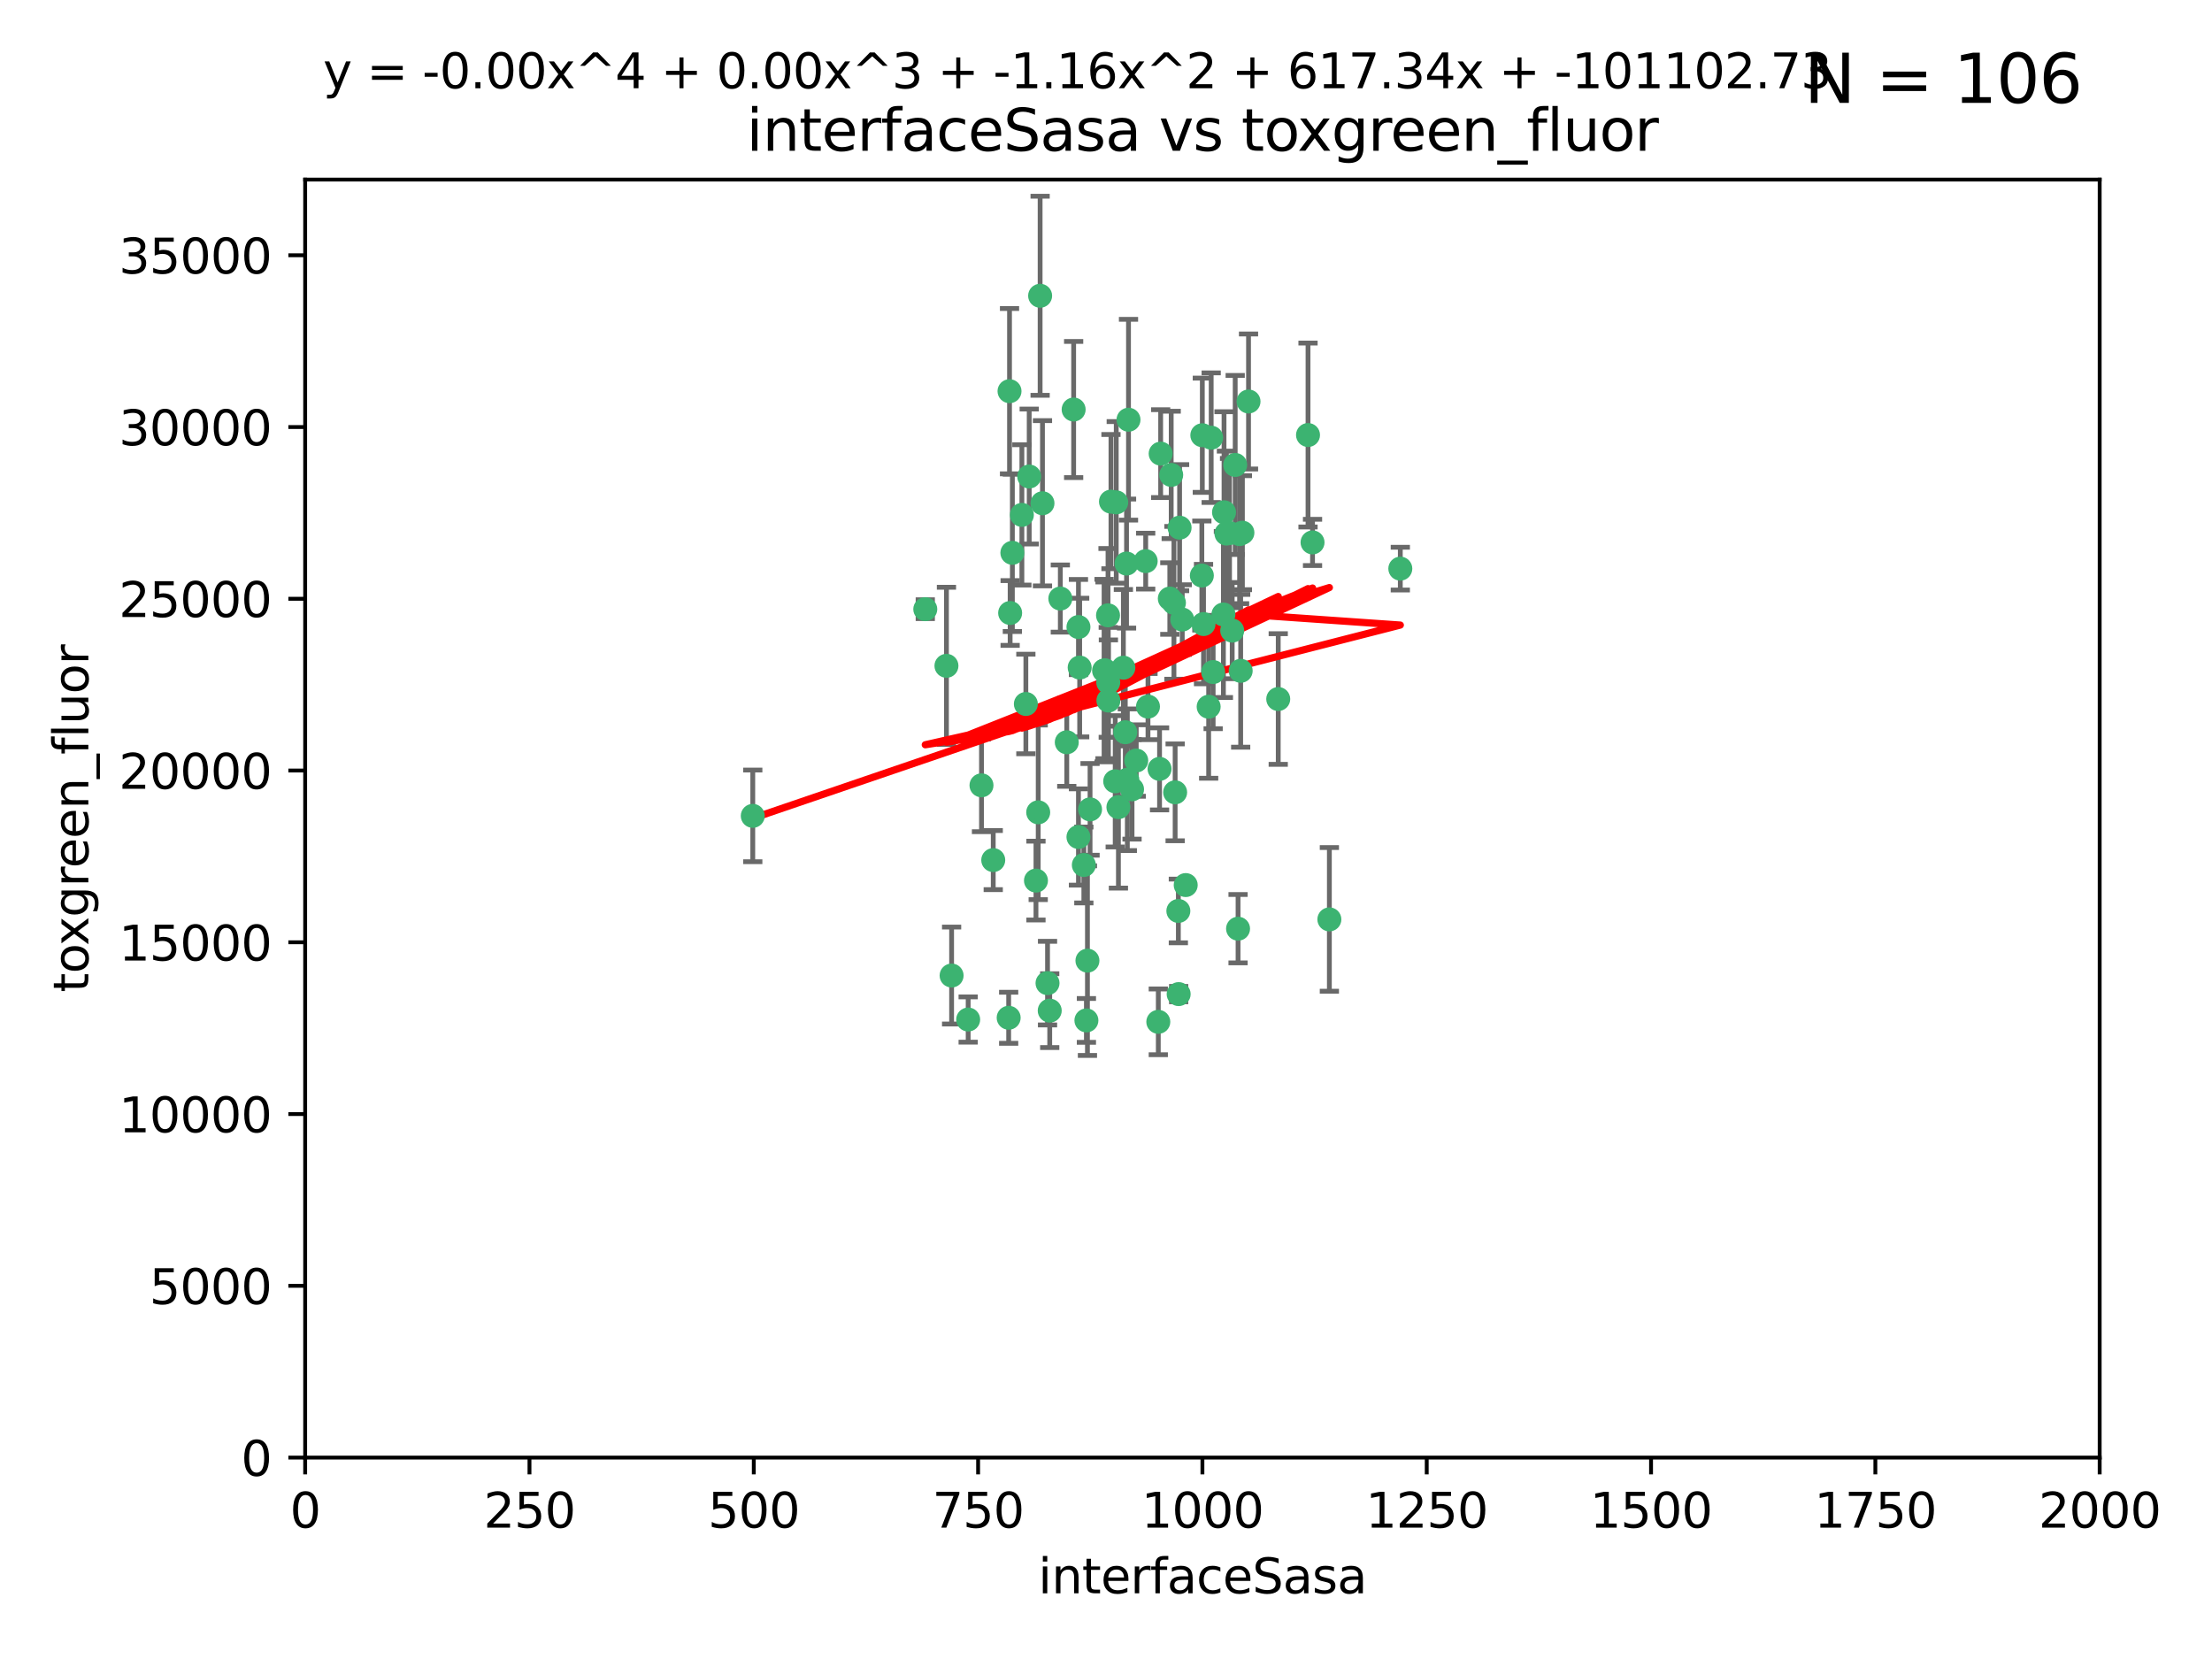 <?xml version="1.0" encoding="utf-8" standalone="no"?>
<!DOCTYPE svg PUBLIC "-//W3C//DTD SVG 1.1//EN"
  "http://www.w3.org/Graphics/SVG/1.1/DTD/svg11.dtd">
<svg xmlns:xlink="http://www.w3.org/1999/xlink" width="460.8pt" height="345.6pt" viewBox="0 0 460.8 345.6" xmlns="http://www.w3.org/2000/svg" version="1.1">
 <defs>
  <style type="text/css">*{stroke-linejoin: round; stroke-linecap: butt}</style>
 </defs>
 <g id="figure_1">
  <g id="patch_1">
   <path d="M 0 345.6 
L 460.8 345.6 
L 460.8 0 
L 0 0 
z
" style="fill: #ffffff"/>
  </g>
  <g id="axes_1">
   <g id="patch_2">
    <path d="M 63.571 303.64 
L 437.4 303.64 
L 437.4 37.411 
L 63.571 37.411 
z
" style="fill: #ffffff"/>
   </g>
   <g id="PathCollection_1">
    <defs>
     <path id="m10ca702c28" d="M 0 1.118 
C 0.297 1.118 0.581 1 0.791 0.791 
C 1 0.581 1.118 0.297 1.118 0 
C 1.118 -0.297 1 -0.581 0.791 -0.791 
C 0.581 -1 0.297 -1.118 0 -1.118 
C -0.297 -1.118 -0.581 -1 -0.791 -0.791 
C -1 -0.581 -1.118 -0.297 -1.118 0 
C -1.118 0.297 -1 0.581 -0.791 0.791 
C -0.581 1 -0.297 1.118 0 1.118 
z
" style="stroke: #3cb371"/>
    </defs>
    <g clip-path="url(#p70d06b6406)">
     <use xlink:href="#m10ca702c28" x="243.693" y="124.69" style="fill: #3cb371; stroke: #3cb371"/>
     <use xlink:href="#m10ca702c28" x="272.484" y="90.623" style="fill: #3cb371; stroke: #3cb371"/>
     <use xlink:href="#m10ca702c28" x="231.435" y="104.496" style="fill: #3cb371; stroke: #3cb371"/>
     <use xlink:href="#m10ca702c28" x="234.418" y="152.536" style="fill: #3cb371; stroke: #3cb371"/>
     <use xlink:href="#m10ca702c28" x="266.28" y="145.62" style="fill: #3cb371; stroke: #3cb371"/>
     <use xlink:href="#m10ca702c28" x="257.315" y="96.857" style="fill: #3cb371; stroke: #3cb371"/>
     <use xlink:href="#m10ca702c28" x="250.716" y="130.005" style="fill: #3cb371; stroke: #3cb371"/>
     <use xlink:href="#m10ca702c28" x="254.987" y="106.718" style="fill: #3cb371; stroke: #3cb371"/>
     <use xlink:href="#m10ca702c28" x="273.426" y="112.994" style="fill: #3cb371; stroke: #3cb371"/>
     <use xlink:href="#m10ca702c28" x="220.886" y="124.689" style="fill: #3cb371; stroke: #3cb371"/>
     <use xlink:href="#m10ca702c28" x="214.404" y="99.267" style="fill: #3cb371; stroke: #3cb371"/>
     <use xlink:href="#m10ca702c28" x="212.875" y="107.264" style="fill: #3cb371; stroke: #3cb371"/>
     <use xlink:href="#m10ca702c28" x="241.787" y="94.5" style="fill: #3cb371; stroke: #3cb371"/>
     <use xlink:href="#m10ca702c28" x="252.721" y="139.999" style="fill: #3cb371; stroke: #3cb371"/>
     <use xlink:href="#m10ca702c28" x="252.312" y="91.178" style="fill: #3cb371; stroke: #3cb371"/>
     <use xlink:href="#m10ca702c28" x="258.229" y="111.261" style="fill: #3cb371; stroke: #3cb371"/>
     <use xlink:href="#m10ca702c28" x="223.66" y="85.309" style="fill: #3cb371; stroke: #3cb371"/>
     <use xlink:href="#m10ca702c28" x="232.987" y="168.143" style="fill: #3cb371; stroke: #3cb371"/>
     <use xlink:href="#m10ca702c28" x="241.557" y="160.173" style="fill: #3cb371; stroke: #3cb371"/>
     <use xlink:href="#m10ca702c28" x="230.869" y="142.145" style="fill: #3cb371; stroke: #3cb371"/>
     <use xlink:href="#m10ca702c28" x="230.194" y="139.64" style="fill: #3cb371; stroke: #3cb371"/>
     <use xlink:href="#m10ca702c28" x="251.785" y="147.225" style="fill: #3cb371; stroke: #3cb371"/>
     <use xlink:href="#m10ca702c28" x="234.68" y="117.402" style="fill: #3cb371; stroke: #3cb371"/>
     <use xlink:href="#m10ca702c28" x="246.284" y="129.063" style="fill: #3cb371; stroke: #3cb371"/>
     <use xlink:href="#m10ca702c28" x="255.489" y="111.157" style="fill: #3cb371; stroke: #3cb371"/>
     <use xlink:href="#m10ca702c28" x="256.689" y="131.368" style="fill: #3cb371; stroke: #3cb371"/>
     <use xlink:href="#m10ca702c28" x="254.858" y="128.013" style="fill: #3cb371; stroke: #3cb371"/>
     <use xlink:href="#m10ca702c28" x="244.553" y="125.579" style="fill: #3cb371; stroke: #3cb371"/>
     <use xlink:href="#m10ca702c28" x="250.368" y="119.895" style="fill: #3cb371; stroke: #3cb371"/>
     <use xlink:href="#m10ca702c28" x="243.983" y="98.934" style="fill: #3cb371; stroke: #3cb371"/>
     <use xlink:href="#m10ca702c28" x="235.088" y="87.434" style="fill: #3cb371; stroke: #3cb371"/>
     <use xlink:href="#m10ca702c28" x="232.318" y="162.759" style="fill: #3cb371; stroke: #3cb371"/>
     <use xlink:href="#m10ca702c28" x="258.816" y="110.968" style="fill: #3cb371; stroke: #3cb371"/>
     <use xlink:href="#m10ca702c28" x="256.134" y="111.045" style="fill: #3cb371; stroke: #3cb371"/>
     <use xlink:href="#m10ca702c28" x="232.534" y="104.651" style="fill: #3cb371; stroke: #3cb371"/>
     <use xlink:href="#m10ca702c28" x="234.02" y="139.091" style="fill: #3cb371; stroke: #3cb371"/>
     <use xlink:href="#m10ca702c28" x="238.669" y="116.895" style="fill: #3cb371; stroke: #3cb371"/>
     <use xlink:href="#m10ca702c28" x="210.43" y="127.696" style="fill: #3cb371; stroke: #3cb371"/>
     <use xlink:href="#m10ca702c28" x="226.319" y="212.57" style="fill: #3cb371; stroke: #3cb371"/>
     <use xlink:href="#m10ca702c28" x="217.166" y="104.837" style="fill: #3cb371; stroke: #3cb371"/>
     <use xlink:href="#m10ca702c28" x="245.731" y="109.922" style="fill: #3cb371; stroke: #3cb371"/>
     <use xlink:href="#m10ca702c28" x="216.677" y="61.614" style="fill: #3cb371; stroke: #3cb371"/>
     <use xlink:href="#m10ca702c28" x="258.456" y="139.744" style="fill: #3cb371; stroke: #3cb371"/>
     <use xlink:href="#m10ca702c28" x="291.711" y="118.457" style="fill: #3cb371; stroke: #3cb371"/>
     <use xlink:href="#m10ca702c28" x="224.916" y="139.063" style="fill: #3cb371; stroke: #3cb371"/>
     <use xlink:href="#m10ca702c28" x="260.091" y="83.639" style="fill: #3cb371; stroke: #3cb371"/>
     <use xlink:href="#m10ca702c28" x="250.465" y="90.667" style="fill: #3cb371; stroke: #3cb371"/>
     <use xlink:href="#m10ca702c28" x="204.462" y="163.599" style="fill: #3cb371; stroke: #3cb371"/>
     <use xlink:href="#m10ca702c28" x="218.677" y="210.534" style="fill: #3cb371; stroke: #3cb371"/>
     <use xlink:href="#m10ca702c28" x="201.688" y="212.385" style="fill: #3cb371; stroke: #3cb371"/>
     <use xlink:href="#m10ca702c28" x="241.295" y="212.869" style="fill: #3cb371; stroke: #3cb371"/>
     <use xlink:href="#m10ca702c28" x="210.123" y="212.018" style="fill: #3cb371; stroke: #3cb371"/>
     <use xlink:href="#m10ca702c28" x="192.753" y="126.902" style="fill: #3cb371; stroke: #3cb371"/>
     <use xlink:href="#m10ca702c28" x="222.228" y="154.63" style="fill: #3cb371; stroke: #3cb371"/>
     <use xlink:href="#m10ca702c28" x="230.822" y="128.187" style="fill: #3cb371; stroke: #3cb371"/>
     <use xlink:href="#m10ca702c28" x="210.301" y="81.492" style="fill: #3cb371; stroke: #3cb371"/>
     <use xlink:href="#m10ca702c28" x="224.662" y="174.36" style="fill: #3cb371; stroke: #3cb371"/>
     <use xlink:href="#m10ca702c28" x="236.699" y="158.432" style="fill: #3cb371; stroke: #3cb371"/>
     <use xlink:href="#m10ca702c28" x="230.901" y="145.94" style="fill: #3cb371; stroke: #3cb371"/>
     <use xlink:href="#m10ca702c28" x="213.706" y="146.651" style="fill: #3cb371; stroke: #3cb371"/>
     <use xlink:href="#m10ca702c28" x="245.473" y="189.768" style="fill: #3cb371; stroke: #3cb371"/>
     <use xlink:href="#m10ca702c28" x="206.91" y="179.173" style="fill: #3cb371; stroke: #3cb371"/>
     <use xlink:href="#m10ca702c28" x="218.219" y="204.805" style="fill: #3cb371; stroke: #3cb371"/>
     <use xlink:href="#m10ca702c28" x="226.534" y="200.119" style="fill: #3cb371; stroke: #3cb371"/>
     <use xlink:href="#m10ca702c28" x="215.811" y="183.443" style="fill: #3cb371; stroke: #3cb371"/>
     <use xlink:href="#m10ca702c28" x="224.662" y="130.623" style="fill: #3cb371; stroke: #3cb371"/>
     <use xlink:href="#m10ca702c28" x="239.146" y="147.201" style="fill: #3cb371; stroke: #3cb371"/>
     <use xlink:href="#m10ca702c28" x="244.803" y="165.057" style="fill: #3cb371; stroke: #3cb371"/>
     <use xlink:href="#m10ca702c28" x="216.278" y="169.223" style="fill: #3cb371; stroke: #3cb371"/>
     <use xlink:href="#m10ca702c28" x="245.536" y="207.089" style="fill: #3cb371; stroke: #3cb371"/>
     <use xlink:href="#m10ca702c28" x="198.237" y="203.222" style="fill: #3cb371; stroke: #3cb371"/>
     <use xlink:href="#m10ca702c28" x="235.826" y="164.427" style="fill: #3cb371; stroke: #3cb371"/>
     <use xlink:href="#m10ca702c28" x="276.932" y="191.526" style="fill: #3cb371; stroke: #3cb371"/>
     <use xlink:href="#m10ca702c28" x="257.91" y="193.465" style="fill: #3cb371; stroke: #3cb371"/>
     <use xlink:href="#m10ca702c28" x="247.005" y="184.376" style="fill: #3cb371; stroke: #3cb371"/>
     <use xlink:href="#m10ca702c28" x="229.998" y="139.694" style="fill: #3cb371; stroke: #3cb371"/>
     <use xlink:href="#m10ca702c28" x="227.078" y="168.609" style="fill: #3cb371; stroke: #3cb371"/>
     <use xlink:href="#m10ca702c28" x="234.846" y="162.431" style="fill: #3cb371; stroke: #3cb371"/>
     <use xlink:href="#m10ca702c28" x="210.895" y="115.163" style="fill: #3cb371; stroke: #3cb371"/>
     <use xlink:href="#m10ca702c28" x="197.163" y="138.702" style="fill: #3cb371; stroke: #3cb371"/>
     <use xlink:href="#m10ca702c28" x="225.785" y="180.193" style="fill: #3cb371; stroke: #3cb371"/>
     <use xlink:href="#m10ca702c28" x="156.817" y="169.96" style="fill: #3cb371; stroke: #3cb371"/>
    </g>
   </g>
   <g id="matplotlib.axis_1">
    <g id="xtick_1">
     <g id="line2d_1">
      <defs>
       <path id="m8168707862" d="M 0 0 
L 0 3.5 
" style="stroke: #000000; stroke-width: 0.8"/>
      </defs>
      <g>
       <use xlink:href="#m8168707862" x="63.571" y="303.64" style="stroke: #000000; stroke-width: 0.8"/>
      </g>
     </g>
     <g id="text_1">
      <!-- 0 -->
      <g transform="translate(60.39 318.238)scale(0.1 -0.1)">
       <defs>
        <path id="DejaVuSans-30" d="M 2034 4250 
Q 1547 4250 1301 3770 
Q 1056 3291 1056 2328 
Q 1056 1369 1301 889 
Q 1547 409 2034 409 
Q 2525 409 2770 889 
Q 3016 1369 3016 2328 
Q 3016 3291 2770 3770 
Q 2525 4250 2034 4250 
z
M 2034 4750 
Q 2819 4750 3233 4129 
Q 3647 3509 3647 2328 
Q 3647 1150 3233 529 
Q 2819 -91 2034 -91 
Q 1250 -91 836 529 
Q 422 1150 422 2328 
Q 422 3509 836 4129 
Q 1250 4750 2034 4750 
z
" transform="scale(0.016)"/>
       </defs>
       <use xlink:href="#DejaVuSans-30"/>
      </g>
     </g>
    </g>
    <g id="xtick_2">
     <g id="line2d_2">
      <g>
       <use xlink:href="#m8168707862" x="110.3" y="303.64" style="stroke: #000000; stroke-width: 0.8"/>
      </g>
     </g>
     <g id="text_2">
      <!-- 250 -->
      <g transform="translate(100.756 318.238)scale(0.1 -0.1)">
       <defs>
        <path id="DejaVuSans-32" d="M 1228 531 
L 3431 531 
L 3431 0 
L 469 0 
L 469 531 
Q 828 903 1448 1529 
Q 2069 2156 2228 2338 
Q 2531 2678 2651 2914 
Q 2772 3150 2772 3378 
Q 2772 3750 2511 3984 
Q 2250 4219 1831 4219 
Q 1534 4219 1204 4116 
Q 875 4013 500 3803 
L 500 4441 
Q 881 4594 1212 4672 
Q 1544 4750 1819 4750 
Q 2544 4750 2975 4387 
Q 3406 4025 3406 3419 
Q 3406 3131 3298 2873 
Q 3191 2616 2906 2266 
Q 2828 2175 2409 1742 
Q 1991 1309 1228 531 
z
" transform="scale(0.016)"/>
        <path id="DejaVuSans-35" d="M 691 4666 
L 3169 4666 
L 3169 4134 
L 1269 4134 
L 1269 2991 
Q 1406 3038 1543 3061 
Q 1681 3084 1819 3084 
Q 2600 3084 3056 2656 
Q 3513 2228 3513 1497 
Q 3513 744 3044 326 
Q 2575 -91 1722 -91 
Q 1428 -91 1123 -41 
Q 819 9 494 109 
L 494 744 
Q 775 591 1075 516 
Q 1375 441 1709 441 
Q 2250 441 2565 725 
Q 2881 1009 2881 1497 
Q 2881 1984 2565 2268 
Q 2250 2553 1709 2553 
Q 1456 2553 1204 2497 
Q 953 2441 691 2322 
L 691 4666 
z
" transform="scale(0.016)"/>
       </defs>
       <use xlink:href="#DejaVuSans-32"/>
       <use xlink:href="#DejaVuSans-35" x="63.623"/>
       <use xlink:href="#DejaVuSans-30" x="127.246"/>
      </g>
     </g>
    </g>
    <g id="xtick_3">
     <g id="line2d_3">
      <g>
       <use xlink:href="#m8168707862" x="157.028" y="303.64" style="stroke: #000000; stroke-width: 0.8"/>
      </g>
     </g>
     <g id="text_3">
      <!-- 500 -->
      <g transform="translate(147.485 318.238)scale(0.1 -0.1)">
       <use xlink:href="#DejaVuSans-35"/>
       <use xlink:href="#DejaVuSans-30" x="63.623"/>
       <use xlink:href="#DejaVuSans-30" x="127.246"/>
      </g>
     </g>
    </g>
    <g id="xtick_4">
     <g id="line2d_4">
      <g>
       <use xlink:href="#m8168707862" x="203.757" y="303.64" style="stroke: #000000; stroke-width: 0.8"/>
      </g>
     </g>
     <g id="text_4">
      <!-- 750 -->
      <g transform="translate(194.213 318.238)scale(0.1 -0.1)">
       <defs>
        <path id="DejaVuSans-37" d="M 525 4666 
L 3525 4666 
L 3525 4397 
L 1831 0 
L 1172 0 
L 2766 4134 
L 525 4134 
L 525 4666 
z
" transform="scale(0.016)"/>
       </defs>
       <use xlink:href="#DejaVuSans-37"/>
       <use xlink:href="#DejaVuSans-35" x="63.623"/>
       <use xlink:href="#DejaVuSans-30" x="127.246"/>
      </g>
     </g>
    </g>
    <g id="xtick_5">
     <g id="line2d_5">
      <g>
       <use xlink:href="#m8168707862" x="250.486" y="303.64" style="stroke: #000000; stroke-width: 0.8"/>
      </g>
     </g>
     <g id="text_5">
      <!-- 1000 -->
      <g transform="translate(237.761 318.238)scale(0.1 -0.1)">
       <defs>
        <path id="DejaVuSans-31" d="M 794 531 
L 1825 531 
L 1825 4091 
L 703 3866 
L 703 4441 
L 1819 4666 
L 2450 4666 
L 2450 531 
L 3481 531 
L 3481 0 
L 794 0 
L 794 531 
z
" transform="scale(0.016)"/>
       </defs>
       <use xlink:href="#DejaVuSans-31"/>
       <use xlink:href="#DejaVuSans-30" x="63.623"/>
       <use xlink:href="#DejaVuSans-30" x="127.246"/>
       <use xlink:href="#DejaVuSans-30" x="190.869"/>
      </g>
     </g>
    </g>
    <g id="xtick_6">
     <g id="line2d_6">
      <g>
       <use xlink:href="#m8168707862" x="297.214" y="303.64" style="stroke: #000000; stroke-width: 0.8"/>
      </g>
     </g>
     <g id="text_6">
      <!-- 1250 -->
      <g transform="translate(284.489 318.238)scale(0.1 -0.1)">
       <use xlink:href="#DejaVuSans-31"/>
       <use xlink:href="#DejaVuSans-32" x="63.623"/>
       <use xlink:href="#DejaVuSans-35" x="127.246"/>
       <use xlink:href="#DejaVuSans-30" x="190.869"/>
      </g>
     </g>
    </g>
    <g id="xtick_7">
     <g id="line2d_7">
      <g>
       <use xlink:href="#m8168707862" x="343.943" y="303.64" style="stroke: #000000; stroke-width: 0.8"/>
      </g>
     </g>
     <g id="text_7">
      <!-- 1500 -->
      <g transform="translate(331.218 318.238)scale(0.1 -0.1)">
       <use xlink:href="#DejaVuSans-31"/>
       <use xlink:href="#DejaVuSans-35" x="63.623"/>
       <use xlink:href="#DejaVuSans-30" x="127.246"/>
       <use xlink:href="#DejaVuSans-30" x="190.869"/>
      </g>
     </g>
    </g>
    <g id="xtick_8">
     <g id="line2d_8">
      <g>
       <use xlink:href="#m8168707862" x="390.671" y="303.64" style="stroke: #000000; stroke-width: 0.8"/>
      </g>
     </g>
     <g id="text_8">
      <!-- 1750 -->
      <g transform="translate(377.946 318.238)scale(0.1 -0.1)">
       <use xlink:href="#DejaVuSans-31"/>
       <use xlink:href="#DejaVuSans-37" x="63.623"/>
       <use xlink:href="#DejaVuSans-35" x="127.246"/>
       <use xlink:href="#DejaVuSans-30" x="190.869"/>
      </g>
     </g>
    </g>
    <g id="xtick_9">
     <g id="line2d_9">
      <g>
       <use xlink:href="#m8168707862" x="437.4" y="303.64" style="stroke: #000000; stroke-width: 0.8"/>
      </g>
     </g>
     <g id="text_9">
      <!-- 2000 -->
      <g transform="translate(424.675 318.238)scale(0.1 -0.1)">
       <use xlink:href="#DejaVuSans-32"/>
       <use xlink:href="#DejaVuSans-30" x="63.623"/>
       <use xlink:href="#DejaVuSans-30" x="127.246"/>
       <use xlink:href="#DejaVuSans-30" x="190.869"/>
      </g>
     </g>
    </g>
    <g id="text_10">
     <!-- interfaceSasa -->
     <g transform="translate(216.279 331.917)scale(0.1 -0.1)">
      <defs>
       <path id="DejaVuSans-69" d="M 603 3500 
L 1178 3500 
L 1178 0 
L 603 0 
L 603 3500 
z
M 603 4863 
L 1178 4863 
L 1178 4134 
L 603 4134 
L 603 4863 
z
" transform="scale(0.016)"/>
       <path id="DejaVuSans-6e" d="M 3513 2113 
L 3513 0 
L 2938 0 
L 2938 2094 
Q 2938 2591 2744 2837 
Q 2550 3084 2163 3084 
Q 1697 3084 1428 2787 
Q 1159 2491 1159 1978 
L 1159 0 
L 581 0 
L 581 3500 
L 1159 3500 
L 1159 2956 
Q 1366 3272 1645 3428 
Q 1925 3584 2291 3584 
Q 2894 3584 3203 3211 
Q 3513 2838 3513 2113 
z
" transform="scale(0.016)"/>
       <path id="DejaVuSans-74" d="M 1172 4494 
L 1172 3500 
L 2356 3500 
L 2356 3053 
L 1172 3053 
L 1172 1153 
Q 1172 725 1289 603 
Q 1406 481 1766 481 
L 2356 481 
L 2356 0 
L 1766 0 
Q 1100 0 847 248 
Q 594 497 594 1153 
L 594 3053 
L 172 3053 
L 172 3500 
L 594 3500 
L 594 4494 
L 1172 4494 
z
" transform="scale(0.016)"/>
       <path id="DejaVuSans-65" d="M 3597 1894 
L 3597 1613 
L 953 1613 
Q 991 1019 1311 708 
Q 1631 397 2203 397 
Q 2534 397 2845 478 
Q 3156 559 3463 722 
L 3463 178 
Q 3153 47 2828 -22 
Q 2503 -91 2169 -91 
Q 1331 -91 842 396 
Q 353 884 353 1716 
Q 353 2575 817 3079 
Q 1281 3584 2069 3584 
Q 2775 3584 3186 3129 
Q 3597 2675 3597 1894 
z
M 3022 2063 
Q 3016 2534 2758 2815 
Q 2500 3097 2075 3097 
Q 1594 3097 1305 2825 
Q 1016 2553 972 2059 
L 3022 2063 
z
" transform="scale(0.016)"/>
       <path id="DejaVuSans-72" d="M 2631 2963 
Q 2534 3019 2420 3045 
Q 2306 3072 2169 3072 
Q 1681 3072 1420 2755 
Q 1159 2438 1159 1844 
L 1159 0 
L 581 0 
L 581 3500 
L 1159 3500 
L 1159 2956 
Q 1341 3275 1631 3429 
Q 1922 3584 2338 3584 
Q 2397 3584 2469 3576 
Q 2541 3569 2628 3553 
L 2631 2963 
z
" transform="scale(0.016)"/>
       <path id="DejaVuSans-66" d="M 2375 4863 
L 2375 4384 
L 1825 4384 
Q 1516 4384 1395 4259 
Q 1275 4134 1275 3809 
L 1275 3500 
L 2222 3500 
L 2222 3053 
L 1275 3053 
L 1275 0 
L 697 0 
L 697 3053 
L 147 3053 
L 147 3500 
L 697 3500 
L 697 3744 
Q 697 4328 969 4595 
Q 1241 4863 1831 4863 
L 2375 4863 
z
" transform="scale(0.016)"/>
       <path id="DejaVuSans-61" d="M 2194 1759 
Q 1497 1759 1228 1600 
Q 959 1441 959 1056 
Q 959 750 1161 570 
Q 1363 391 1709 391 
Q 2188 391 2477 730 
Q 2766 1069 2766 1631 
L 2766 1759 
L 2194 1759 
z
M 3341 1997 
L 3341 0 
L 2766 0 
L 2766 531 
Q 2569 213 2275 61 
Q 1981 -91 1556 -91 
Q 1019 -91 701 211 
Q 384 513 384 1019 
Q 384 1609 779 1909 
Q 1175 2209 1959 2209 
L 2766 2209 
L 2766 2266 
Q 2766 2663 2505 2880 
Q 2244 3097 1772 3097 
Q 1472 3097 1187 3025 
Q 903 2953 641 2809 
L 641 3341 
Q 956 3463 1253 3523 
Q 1550 3584 1831 3584 
Q 2591 3584 2966 3190 
Q 3341 2797 3341 1997 
z
" transform="scale(0.016)"/>
       <path id="DejaVuSans-63" d="M 3122 3366 
L 3122 2828 
Q 2878 2963 2633 3030 
Q 2388 3097 2138 3097 
Q 1578 3097 1268 2742 
Q 959 2388 959 1747 
Q 959 1106 1268 751 
Q 1578 397 2138 397 
Q 2388 397 2633 464 
Q 2878 531 3122 666 
L 3122 134 
Q 2881 22 2623 -34 
Q 2366 -91 2075 -91 
Q 1284 -91 818 406 
Q 353 903 353 1747 
Q 353 2603 823 3093 
Q 1294 3584 2113 3584 
Q 2378 3584 2631 3529 
Q 2884 3475 3122 3366 
z
" transform="scale(0.016)"/>
       <path id="DejaVuSans-53" d="M 3425 4513 
L 3425 3897 
Q 3066 4069 2747 4153 
Q 2428 4238 2131 4238 
Q 1616 4238 1336 4038 
Q 1056 3838 1056 3469 
Q 1056 3159 1242 3001 
Q 1428 2844 1947 2747 
L 2328 2669 
Q 3034 2534 3370 2195 
Q 3706 1856 3706 1288 
Q 3706 609 3251 259 
Q 2797 -91 1919 -91 
Q 1588 -91 1214 -16 
Q 841 59 441 206 
L 441 856 
Q 825 641 1194 531 
Q 1563 422 1919 422 
Q 2459 422 2753 634 
Q 3047 847 3047 1241 
Q 3047 1584 2836 1778 
Q 2625 1972 2144 2069 
L 1759 2144 
Q 1053 2284 737 2584 
Q 422 2884 422 3419 
Q 422 4038 858 4394 
Q 1294 4750 2059 4750 
Q 2388 4750 2728 4690 
Q 3069 4631 3425 4513 
z
" transform="scale(0.016)"/>
       <path id="DejaVuSans-73" d="M 2834 3397 
L 2834 2853 
Q 2591 2978 2328 3040 
Q 2066 3103 1784 3103 
Q 1356 3103 1142 2972 
Q 928 2841 928 2578 
Q 928 2378 1081 2264 
Q 1234 2150 1697 2047 
L 1894 2003 
Q 2506 1872 2764 1633 
Q 3022 1394 3022 966 
Q 3022 478 2636 193 
Q 2250 -91 1575 -91 
Q 1294 -91 989 -36 
Q 684 19 347 128 
L 347 722 
Q 666 556 975 473 
Q 1284 391 1588 391 
Q 1994 391 2212 530 
Q 2431 669 2431 922 
Q 2431 1156 2273 1281 
Q 2116 1406 1581 1522 
L 1381 1569 
Q 847 1681 609 1914 
Q 372 2147 372 2553 
Q 372 3047 722 3315 
Q 1072 3584 1716 3584 
Q 2034 3584 2315 3537 
Q 2597 3491 2834 3397 
z
" transform="scale(0.016)"/>
      </defs>
      <use xlink:href="#DejaVuSans-69"/>
      <use xlink:href="#DejaVuSans-6e" x="27.783"/>
      <use xlink:href="#DejaVuSans-74" x="91.162"/>
      <use xlink:href="#DejaVuSans-65" x="130.371"/>
      <use xlink:href="#DejaVuSans-72" x="191.895"/>
      <use xlink:href="#DejaVuSans-66" x="233.008"/>
      <use xlink:href="#DejaVuSans-61" x="268.213"/>
      <use xlink:href="#DejaVuSans-63" x="329.492"/>
      <use xlink:href="#DejaVuSans-65" x="384.473"/>
      <use xlink:href="#DejaVuSans-53" x="445.996"/>
      <use xlink:href="#DejaVuSans-61" x="509.473"/>
      <use xlink:href="#DejaVuSans-73" x="570.752"/>
      <use xlink:href="#DejaVuSans-61" x="622.852"/>
     </g>
    </g>
   </g>
   <g id="matplotlib.axis_2">
    <g id="ytick_1">
     <g id="line2d_10">
      <defs>
       <path id="mae4549c863" d="M 0 0 
L -3.5 0 
" style="stroke: #000000; stroke-width: 0.8"/>
      </defs>
      <g>
       <use xlink:href="#mae4549c863" x="63.571" y="303.64" style="stroke: #000000; stroke-width: 0.8"/>
      </g>
     </g>
     <g id="text_11">
      <!-- 0 -->
      <g transform="translate(50.209 307.439)scale(0.1 -0.1)">
       <use xlink:href="#DejaVuSans-30"/>
      </g>
     </g>
    </g>
    <g id="ytick_2">
     <g id="line2d_11">
      <g>
       <use xlink:href="#mae4549c863" x="63.571" y="267.859" style="stroke: #000000; stroke-width: 0.8"/>
      </g>
     </g>
     <g id="text_12">
      <!-- 5000 -->
      <g transform="translate(31.121 271.658)scale(0.1 -0.1)">
       <use xlink:href="#DejaVuSans-35"/>
       <use xlink:href="#DejaVuSans-30" x="63.623"/>
       <use xlink:href="#DejaVuSans-30" x="127.246"/>
       <use xlink:href="#DejaVuSans-30" x="190.869"/>
      </g>
     </g>
    </g>
    <g id="ytick_3">
     <g id="line2d_12">
      <g>
       <use xlink:href="#mae4549c863" x="63.571" y="232.078" style="stroke: #000000; stroke-width: 0.8"/>
      </g>
     </g>
     <g id="text_13">
      <!-- 10000 -->
      <g transform="translate(24.759 235.878)scale(0.1 -0.1)">
       <use xlink:href="#DejaVuSans-31"/>
       <use xlink:href="#DejaVuSans-30" x="63.623"/>
       <use xlink:href="#DejaVuSans-30" x="127.246"/>
       <use xlink:href="#DejaVuSans-30" x="190.869"/>
       <use xlink:href="#DejaVuSans-30" x="254.492"/>
      </g>
     </g>
    </g>
    <g id="ytick_4">
     <g id="line2d_13">
      <g>
       <use xlink:href="#mae4549c863" x="63.571" y="196.298" style="stroke: #000000; stroke-width: 0.8"/>
      </g>
     </g>
     <g id="text_14">
      <!-- 15000 -->
      <g transform="translate(24.759 200.097)scale(0.1 -0.1)">
       <use xlink:href="#DejaVuSans-31"/>
       <use xlink:href="#DejaVuSans-35" x="63.623"/>
       <use xlink:href="#DejaVuSans-30" x="127.246"/>
       <use xlink:href="#DejaVuSans-30" x="190.869"/>
       <use xlink:href="#DejaVuSans-30" x="254.492"/>
      </g>
     </g>
    </g>
    <g id="ytick_5">
     <g id="line2d_14">
      <g>
       <use xlink:href="#mae4549c863" x="63.571" y="160.517" style="stroke: #000000; stroke-width: 0.8"/>
      </g>
     </g>
     <g id="text_15">
      <!-- 20000 -->
      <g transform="translate(24.759 164.316)scale(0.1 -0.1)">
       <use xlink:href="#DejaVuSans-32"/>
       <use xlink:href="#DejaVuSans-30" x="63.623"/>
       <use xlink:href="#DejaVuSans-30" x="127.246"/>
       <use xlink:href="#DejaVuSans-30" x="190.869"/>
       <use xlink:href="#DejaVuSans-30" x="254.492"/>
      </g>
     </g>
    </g>
    <g id="ytick_6">
     <g id="line2d_15">
      <g>
       <use xlink:href="#mae4549c863" x="63.571" y="124.736" style="stroke: #000000; stroke-width: 0.8"/>
      </g>
     </g>
     <g id="text_16">
      <!-- 25000 -->
      <g transform="translate(24.759 128.535)scale(0.1 -0.1)">
       <use xlink:href="#DejaVuSans-32"/>
       <use xlink:href="#DejaVuSans-35" x="63.623"/>
       <use xlink:href="#DejaVuSans-30" x="127.246"/>
       <use xlink:href="#DejaVuSans-30" x="190.869"/>
       <use xlink:href="#DejaVuSans-30" x="254.492"/>
      </g>
     </g>
    </g>
    <g id="ytick_7">
     <g id="line2d_16">
      <g>
       <use xlink:href="#mae4549c863" x="63.571" y="88.955" style="stroke: #000000; stroke-width: 0.8"/>
      </g>
     </g>
     <g id="text_17">
      <!-- 30000 -->
      <g transform="translate(24.759 92.754)scale(0.1 -0.1)">
       <defs>
        <path id="DejaVuSans-33" d="M 2597 2516 
Q 3050 2419 3304 2112 
Q 3559 1806 3559 1356 
Q 3559 666 3084 287 
Q 2609 -91 1734 -91 
Q 1441 -91 1130 -33 
Q 819 25 488 141 
L 488 750 
Q 750 597 1062 519 
Q 1375 441 1716 441 
Q 2309 441 2620 675 
Q 2931 909 2931 1356 
Q 2931 1769 2642 2001 
Q 2353 2234 1838 2234 
L 1294 2234 
L 1294 2753 
L 1863 2753 
Q 2328 2753 2575 2939 
Q 2822 3125 2822 3475 
Q 2822 3834 2567 4026 
Q 2313 4219 1838 4219 
Q 1578 4219 1281 4162 
Q 984 4106 628 3988 
L 628 4550 
Q 988 4650 1302 4700 
Q 1616 4750 1894 4750 
Q 2613 4750 3031 4423 
Q 3450 4097 3450 3541 
Q 3450 3153 3228 2886 
Q 3006 2619 2597 2516 
z
" transform="scale(0.016)"/>
       </defs>
       <use xlink:href="#DejaVuSans-33"/>
       <use xlink:href="#DejaVuSans-30" x="63.623"/>
       <use xlink:href="#DejaVuSans-30" x="127.246"/>
       <use xlink:href="#DejaVuSans-30" x="190.869"/>
       <use xlink:href="#DejaVuSans-30" x="254.492"/>
      </g>
     </g>
    </g>
    <g id="ytick_8">
     <g id="line2d_17">
      <g>
       <use xlink:href="#mae4549c863" x="63.571" y="53.174" style="stroke: #000000; stroke-width: 0.8"/>
      </g>
     </g>
     <g id="text_18">
      <!-- 35000 -->
      <g transform="translate(24.759 56.974)scale(0.1 -0.1)">
       <use xlink:href="#DejaVuSans-33"/>
       <use xlink:href="#DejaVuSans-35" x="63.623"/>
       <use xlink:href="#DejaVuSans-30" x="127.246"/>
       <use xlink:href="#DejaVuSans-30" x="190.869"/>
       <use xlink:href="#DejaVuSans-30" x="254.492"/>
      </g>
     </g>
    </g>
    <g id="text_19">
     <!-- toxgreen_fluor -->
     <g transform="translate(18.401 206.72)rotate(-90)scale(0.1 -0.1)">
      <defs>
       <path id="DejaVuSans-6f" d="M 1959 3097 
Q 1497 3097 1228 2736 
Q 959 2375 959 1747 
Q 959 1119 1226 758 
Q 1494 397 1959 397 
Q 2419 397 2687 759 
Q 2956 1122 2956 1747 
Q 2956 2369 2687 2733 
Q 2419 3097 1959 3097 
z
M 1959 3584 
Q 2709 3584 3137 3096 
Q 3566 2609 3566 1747 
Q 3566 888 3137 398 
Q 2709 -91 1959 -91 
Q 1206 -91 779 398 
Q 353 888 353 1747 
Q 353 2609 779 3096 
Q 1206 3584 1959 3584 
z
" transform="scale(0.016)"/>
       <path id="DejaVuSans-78" d="M 3513 3500 
L 2247 1797 
L 3578 0 
L 2900 0 
L 1881 1375 
L 863 0 
L 184 0 
L 1544 1831 
L 300 3500 
L 978 3500 
L 1906 2253 
L 2834 3500 
L 3513 3500 
z
" transform="scale(0.016)"/>
       <path id="DejaVuSans-67" d="M 2906 1791 
Q 2906 2416 2648 2759 
Q 2391 3103 1925 3103 
Q 1463 3103 1205 2759 
Q 947 2416 947 1791 
Q 947 1169 1205 825 
Q 1463 481 1925 481 
Q 2391 481 2648 825 
Q 2906 1169 2906 1791 
z
M 3481 434 
Q 3481 -459 3084 -895 
Q 2688 -1331 1869 -1331 
Q 1566 -1331 1297 -1286 
Q 1028 -1241 775 -1147 
L 775 -588 
Q 1028 -725 1275 -790 
Q 1522 -856 1778 -856 
Q 2344 -856 2625 -561 
Q 2906 -266 2906 331 
L 2906 616 
Q 2728 306 2450 153 
Q 2172 0 1784 0 
Q 1141 0 747 490 
Q 353 981 353 1791 
Q 353 2603 747 3093 
Q 1141 3584 1784 3584 
Q 2172 3584 2450 3431 
Q 2728 3278 2906 2969 
L 2906 3500 
L 3481 3500 
L 3481 434 
z
" transform="scale(0.016)"/>
       <path id="DejaVuSans-5f" d="M 3263 -1063 
L 3263 -1509 
L -63 -1509 
L -63 -1063 
L 3263 -1063 
z
" transform="scale(0.016)"/>
       <path id="DejaVuSans-6c" d="M 603 4863 
L 1178 4863 
L 1178 0 
L 603 0 
L 603 4863 
z
" transform="scale(0.016)"/>
       <path id="DejaVuSans-75" d="M 544 1381 
L 544 3500 
L 1119 3500 
L 1119 1403 
Q 1119 906 1312 657 
Q 1506 409 1894 409 
Q 2359 409 2629 706 
Q 2900 1003 2900 1516 
L 2900 3500 
L 3475 3500 
L 3475 0 
L 2900 0 
L 2900 538 
Q 2691 219 2414 64 
Q 2138 -91 1772 -91 
Q 1169 -91 856 284 
Q 544 659 544 1381 
z
M 1991 3584 
L 1991 3584 
z
" transform="scale(0.016)"/>
      </defs>
      <use xlink:href="#DejaVuSans-74"/>
      <use xlink:href="#DejaVuSans-6f" x="39.209"/>
      <use xlink:href="#DejaVuSans-78" x="97.266"/>
      <use xlink:href="#DejaVuSans-67" x="156.445"/>
      <use xlink:href="#DejaVuSans-72" x="219.922"/>
      <use xlink:href="#DejaVuSans-65" x="258.785"/>
      <use xlink:href="#DejaVuSans-65" x="320.309"/>
      <use xlink:href="#DejaVuSans-6e" x="381.832"/>
      <use xlink:href="#DejaVuSans-5f" x="445.211"/>
      <use xlink:href="#DejaVuSans-66" x="495.211"/>
      <use xlink:href="#DejaVuSans-6c" x="530.416"/>
      <use xlink:href="#DejaVuSans-75" x="558.199"/>
      <use xlink:href="#DejaVuSans-6f" x="621.578"/>
      <use xlink:href="#DejaVuSans-72" x="682.76"/>
     </g>
    </g>
   </g>
   <g id="LineCollection_1">
    <path d="M 243.693 132.143 
L 243.693 117.237 
" clip-path="url(#p70d06b6406)" style="fill: none; stroke: #696969"/>
    <path d="M 272.484 109.781 
L 272.484 71.466 
" clip-path="url(#p70d06b6406)" style="fill: none; stroke: #696969"/>
    <path d="M 231.435 118.477 
L 231.435 90.515 
" clip-path="url(#p70d06b6406)" style="fill: none; stroke: #696969"/>
    <path d="M 234.418 166.039 
L 234.418 139.033 
" clip-path="url(#p70d06b6406)" style="fill: none; stroke: #696969"/>
    <path d="M 266.28 159.229 
L 266.28 132.011 
" clip-path="url(#p70d06b6406)" style="fill: none; stroke: #696969"/>
    <path d="M 257.315 115.505 
L 257.315 78.209 
" clip-path="url(#p70d06b6406)" style="fill: none; stroke: #696969"/>
    <path d="M 250.716 142.442 
L 250.716 117.567 
" clip-path="url(#p70d06b6406)" style="fill: none; stroke: #696969"/>
    <path d="M 254.987 127.664 
L 254.987 85.772 
" clip-path="url(#p70d06b6406)" style="fill: none; stroke: #696969"/>
    <path d="M 273.426 117.812 
L 273.426 108.176 
" clip-path="url(#p70d06b6406)" style="fill: none; stroke: #696969"/>
    <path d="M 220.886 131.683 
L 220.886 117.696 
" clip-path="url(#p70d06b6406)" style="fill: none; stroke: #696969"/>
    <path d="M 214.404 113.322 
L 214.404 85.213 
" clip-path="url(#p70d06b6406)" style="fill: none; stroke: #696969"/>
    <path d="M 212.875 121.88 
L 212.875 92.647 
" clip-path="url(#p70d06b6406)" style="fill: none; stroke: #696969"/>
    <path d="M 241.787 103.651 
L 241.787 85.348 
" clip-path="url(#p70d06b6406)" style="fill: none; stroke: #696969"/>
    <path d="M 252.721 151.798 
L 252.721 128.2 
" clip-path="url(#p70d06b6406)" style="fill: none; stroke: #696969"/>
    <path d="M 252.312 104.675 
L 252.312 77.682 
" clip-path="url(#p70d06b6406)" style="fill: none; stroke: #696969"/>
    <path d="M 258.229 125.753 
L 258.229 96.768 
" clip-path="url(#p70d06b6406)" style="fill: none; stroke: #696969"/>
    <path d="M 223.66 99.491 
L 223.66 71.128 
" clip-path="url(#p70d06b6406)" style="fill: none; stroke: #696969"/>
    <path d="M 232.987 185.006 
L 232.987 151.281 
" clip-path="url(#p70d06b6406)" style="fill: none; stroke: #696969"/>
    <path d="M 241.557 168.723 
L 241.557 151.623 
" clip-path="url(#p70d06b6406)" style="fill: none; stroke: #696969"/>
    <path d="M 230.869 153.587 
L 230.869 130.704 
" clip-path="url(#p70d06b6406)" style="fill: none; stroke: #696969"/>
    <path d="M 230.194 158.046 
L 230.194 121.234 
" clip-path="url(#p70d06b6406)" style="fill: none; stroke: #696969"/>
    <path d="M 251.785 162.121 
L 251.785 132.33 
" clip-path="url(#p70d06b6406)" style="fill: none; stroke: #696969"/>
    <path d="M 234.68 130.841 
L 234.68 103.963 
" clip-path="url(#p70d06b6406)" style="fill: none; stroke: #696969"/>
    <path d="M 246.284 136.31 
L 246.284 121.816 
" clip-path="url(#p70d06b6406)" style="fill: none; stroke: #696969"/>
    <path d="M 255.489 128.336 
L 255.489 93.979 
" clip-path="url(#p70d06b6406)" style="fill: none; stroke: #696969"/>
    <path d="M 256.689 141.39 
L 256.689 121.347 
" clip-path="url(#p70d06b6406)" style="fill: none; stroke: #696969"/>
    <path d="M 254.858 145.305 
L 254.858 110.721 
" clip-path="url(#p70d06b6406)" style="fill: none; stroke: #696969"/>
    <path d="M 244.553 141.497 
L 244.553 109.662 
" clip-path="url(#p70d06b6406)" style="fill: none; stroke: #696969"/>
    <path d="M 250.368 131.252 
L 250.368 108.538 
" clip-path="url(#p70d06b6406)" style="fill: none; stroke: #696969"/>
    <path d="M 243.983 112.206 
L 243.983 85.663 
" clip-path="url(#p70d06b6406)" style="fill: none; stroke: #696969"/>
    <path d="M 235.088 108.351 
L 235.088 66.517 
" clip-path="url(#p70d06b6406)" style="fill: none; stroke: #696969"/>
    <path d="M 232.318 176.439 
L 232.318 149.08 
" clip-path="url(#p70d06b6406)" style="fill: none; stroke: #696969"/>
    <path d="M 258.816 122.844 
L 258.816 99.093 
" clip-path="url(#p70d06b6406)" style="fill: none; stroke: #696969"/>
    <path d="M 256.134 126.588 
L 256.134 95.502 
" clip-path="url(#p70d06b6406)" style="fill: none; stroke: #696969"/>
    <path d="M 232.534 121.481 
L 232.534 87.821 
" clip-path="url(#p70d06b6406)" style="fill: none; stroke: #696969"/>
    <path d="M 234.02 155.38 
L 234.02 122.802 
" clip-path="url(#p70d06b6406)" style="fill: none; stroke: #696969"/>
    <path d="M 238.669 122.714 
L 238.669 111.075 
" clip-path="url(#p70d06b6406)" style="fill: none; stroke: #696969"/>
    <path d="M 210.43 134.441 
L 210.43 120.951 
" clip-path="url(#p70d06b6406)" style="fill: none; stroke: #696969"/>
    <path d="M 226.319 217.139 
L 226.319 208.002 
" clip-path="url(#p70d06b6406)" style="fill: none; stroke: #696969"/>
    <path d="M 217.166 122.048 
L 217.166 87.626 
" clip-path="url(#p70d06b6406)" style="fill: none; stroke: #696969"/>
    <path d="M 245.731 123.06 
L 245.731 96.783 
" clip-path="url(#p70d06b6406)" style="fill: none; stroke: #696969"/>
    <path d="M 216.677 82.348 
L 216.677 40.879 
" clip-path="url(#p70d06b6406)" style="fill: none; stroke: #696969"/>
    <path d="M 258.456 155.653 
L 258.456 123.835 
" clip-path="url(#p70d06b6406)" style="fill: none; stroke: #696969"/>
    <path d="M 291.711 122.912 
L 291.711 114.001 
" clip-path="url(#p70d06b6406)" style="fill: none; stroke: #696969"/>
    <path d="M 224.916 153.504 
L 224.916 124.622 
" clip-path="url(#p70d06b6406)" style="fill: none; stroke: #696969"/>
    <path d="M 260.091 97.702 
L 260.091 69.575 
" clip-path="url(#p70d06b6406)" style="fill: none; stroke: #696969"/>
    <path d="M 250.465 102.568 
L 250.465 78.767 
" clip-path="url(#p70d06b6406)" style="fill: none; stroke: #696969"/>
    <path d="M 204.462 173.255 
L 204.462 153.942 
" clip-path="url(#p70d06b6406)" style="fill: none; stroke: #696969"/>
    <path d="M 218.677 218.223 
L 218.677 202.845 
" clip-path="url(#p70d06b6406)" style="fill: none; stroke: #696969"/>
    <path d="M 201.688 217.096 
L 201.688 207.674 
" clip-path="url(#p70d06b6406)" style="fill: none; stroke: #696969"/>
    <path d="M 241.295 219.717 
L 241.295 206.021 
" clip-path="url(#p70d06b6406)" style="fill: none; stroke: #696969"/>
    <path d="M 210.123 217.338 
L 210.123 206.699 
" clip-path="url(#p70d06b6406)" style="fill: none; stroke: #696969"/>
    <path d="M 192.753 128.865 
L 192.753 124.939 
" clip-path="url(#p70d06b6406)" style="fill: none; stroke: #696969"/>
    <path d="M 222.228 163.803 
L 222.228 145.457 
" clip-path="url(#p70d06b6406)" style="fill: none; stroke: #696969"/>
    <path d="M 230.822 142.109 
L 230.822 114.265 
" clip-path="url(#p70d06b6406)" style="fill: none; stroke: #696969"/>
    <path d="M 210.301 98.71 
L 210.301 64.274 
" clip-path="url(#p70d06b6406)" style="fill: none; stroke: #696969"/>
    <path d="M 224.662 184.389 
L 224.662 164.331 
" clip-path="url(#p70d06b6406)" style="fill: none; stroke: #696969"/>
    <path d="M 236.699 165.874 
L 236.699 150.99 
" clip-path="url(#p70d06b6406)" style="fill: none; stroke: #696969"/>
    <path d="M 230.901 158.572 
L 230.901 133.308 
" clip-path="url(#p70d06b6406)" style="fill: none; stroke: #696969"/>
    <path d="M 213.706 157.023 
L 213.706 136.279 
" clip-path="url(#p70d06b6406)" style="fill: none; stroke: #696969"/>
    <path d="M 245.473 196.404 
L 245.473 183.133 
" clip-path="url(#p70d06b6406)" style="fill: none; stroke: #696969"/>
    <path d="M 206.91 185.329 
L 206.91 173.018 
" clip-path="url(#p70d06b6406)" style="fill: none; stroke: #696969"/>
    <path d="M 218.219 213.517 
L 218.219 196.093 
" clip-path="url(#p70d06b6406)" style="fill: none; stroke: #696969"/>
    <path d="M 226.534 219.869 
L 226.534 180.37 
" clip-path="url(#p70d06b6406)" style="fill: none; stroke: #696969"/>
    <path d="M 215.811 191.653 
L 215.811 175.233 
" clip-path="url(#p70d06b6406)" style="fill: none; stroke: #696969"/>
    <path d="M 224.662 140.536 
L 224.662 120.711 
" clip-path="url(#p70d06b6406)" style="fill: none; stroke: #696969"/>
    <path d="M 239.146 154.089 
L 239.146 140.313 
" clip-path="url(#p70d06b6406)" style="fill: none; stroke: #696969"/>
    <path d="M 244.803 175.144 
L 244.803 154.97 
" clip-path="url(#p70d06b6406)" style="fill: none; stroke: #696969"/>
    <path d="M 216.278 187.407 
L 216.278 151.039 
" clip-path="url(#p70d06b6406)" style="fill: none; stroke: #696969"/>
    <path d="M 245.536 208.689 
L 245.536 205.489 
" clip-path="url(#p70d06b6406)" style="fill: none; stroke: #696969"/>
    <path d="M 198.237 213.318 
L 198.237 193.126 
" clip-path="url(#p70d06b6406)" style="fill: none; stroke: #696969"/>
    <path d="M 235.826 174.8 
L 235.826 154.054 
" clip-path="url(#p70d06b6406)" style="fill: none; stroke: #696969"/>
    <path d="M 276.932 206.489 
L 276.932 176.563 
" clip-path="url(#p70d06b6406)" style="fill: none; stroke: #696969"/>
    <path d="M 257.91 200.584 
L 257.91 186.345 
" clip-path="url(#p70d06b6406)" style="fill: none; stroke: #696969"/>
    <path d="M 247.005 185.043 
L 247.005 183.709 
" clip-path="url(#p70d06b6406)" style="fill: none; stroke: #696969"/>
    <path d="M 229.998 158.704 
L 229.998 120.683 
" clip-path="url(#p70d06b6406)" style="fill: none; stroke: #696969"/>
    <path d="M 227.078 178.161 
L 227.078 159.056 
" clip-path="url(#p70d06b6406)" style="fill: none; stroke: #696969"/>
    <path d="M 234.846 177.183 
L 234.846 147.679 
" clip-path="url(#p70d06b6406)" style="fill: none; stroke: #696969"/>
    <path d="M 210.895 131.554 
L 210.895 98.772 
" clip-path="url(#p70d06b6406)" style="fill: none; stroke: #696969"/>
    <path d="M 197.163 155.064 
L 197.163 122.34 
" clip-path="url(#p70d06b6406)" style="fill: none; stroke: #696969"/>
    <path d="M 225.785 188.096 
L 225.785 172.291 
" clip-path="url(#p70d06b6406)" style="fill: none; stroke: #696969"/>
    <path d="M 156.817 179.51 
L 156.817 160.41 
" clip-path="url(#p70d06b6406)" style="fill: none; stroke: #696969"/>
   </g>
   <g id="line2d_18">
    <defs>
     <path id="md2b824a8d5" d="M 2 0 
L -2 -0 
" style="stroke: #696969"/>
    </defs>
    <g clip-path="url(#p70d06b6406)">
     <use xlink:href="#md2b824a8d5" x="243.693" y="132.143" style="fill: #696969; stroke: #696969"/>
     <use xlink:href="#md2b824a8d5" x="272.484" y="109.781" style="fill: #696969; stroke: #696969"/>
     <use xlink:href="#md2b824a8d5" x="231.435" y="118.477" style="fill: #696969; stroke: #696969"/>
     <use xlink:href="#md2b824a8d5" x="234.418" y="166.039" style="fill: #696969; stroke: #696969"/>
     <use xlink:href="#md2b824a8d5" x="266.28" y="159.229" style="fill: #696969; stroke: #696969"/>
     <use xlink:href="#md2b824a8d5" x="257.315" y="115.505" style="fill: #696969; stroke: #696969"/>
     <use xlink:href="#md2b824a8d5" x="250.716" y="142.442" style="fill: #696969; stroke: #696969"/>
     <use xlink:href="#md2b824a8d5" x="254.987" y="127.664" style="fill: #696969; stroke: #696969"/>
     <use xlink:href="#md2b824a8d5" x="273.426" y="117.812" style="fill: #696969; stroke: #696969"/>
     <use xlink:href="#md2b824a8d5" x="220.886" y="131.683" style="fill: #696969; stroke: #696969"/>
     <use xlink:href="#md2b824a8d5" x="214.404" y="113.322" style="fill: #696969; stroke: #696969"/>
     <use xlink:href="#md2b824a8d5" x="212.875" y="121.88" style="fill: #696969; stroke: #696969"/>
     <use xlink:href="#md2b824a8d5" x="241.787" y="103.651" style="fill: #696969; stroke: #696969"/>
     <use xlink:href="#md2b824a8d5" x="252.721" y="151.798" style="fill: #696969; stroke: #696969"/>
     <use xlink:href="#md2b824a8d5" x="252.312" y="104.675" style="fill: #696969; stroke: #696969"/>
     <use xlink:href="#md2b824a8d5" x="258.229" y="125.753" style="fill: #696969; stroke: #696969"/>
     <use xlink:href="#md2b824a8d5" x="223.66" y="99.491" style="fill: #696969; stroke: #696969"/>
     <use xlink:href="#md2b824a8d5" x="232.987" y="185.006" style="fill: #696969; stroke: #696969"/>
     <use xlink:href="#md2b824a8d5" x="241.557" y="168.723" style="fill: #696969; stroke: #696969"/>
     <use xlink:href="#md2b824a8d5" x="230.869" y="153.587" style="fill: #696969; stroke: #696969"/>
     <use xlink:href="#md2b824a8d5" x="230.194" y="158.046" style="fill: #696969; stroke: #696969"/>
     <use xlink:href="#md2b824a8d5" x="251.785" y="162.121" style="fill: #696969; stroke: #696969"/>
     <use xlink:href="#md2b824a8d5" x="234.68" y="130.841" style="fill: #696969; stroke: #696969"/>
     <use xlink:href="#md2b824a8d5" x="246.284" y="136.31" style="fill: #696969; stroke: #696969"/>
     <use xlink:href="#md2b824a8d5" x="255.489" y="128.336" style="fill: #696969; stroke: #696969"/>
     <use xlink:href="#md2b824a8d5" x="256.689" y="141.39" style="fill: #696969; stroke: #696969"/>
     <use xlink:href="#md2b824a8d5" x="254.858" y="145.305" style="fill: #696969; stroke: #696969"/>
     <use xlink:href="#md2b824a8d5" x="244.553" y="141.497" style="fill: #696969; stroke: #696969"/>
     <use xlink:href="#md2b824a8d5" x="250.368" y="131.252" style="fill: #696969; stroke: #696969"/>
     <use xlink:href="#md2b824a8d5" x="243.983" y="112.206" style="fill: #696969; stroke: #696969"/>
     <use xlink:href="#md2b824a8d5" x="235.088" y="108.351" style="fill: #696969; stroke: #696969"/>
     <use xlink:href="#md2b824a8d5" x="232.318" y="176.439" style="fill: #696969; stroke: #696969"/>
     <use xlink:href="#md2b824a8d5" x="258.816" y="122.844" style="fill: #696969; stroke: #696969"/>
     <use xlink:href="#md2b824a8d5" x="256.134" y="126.588" style="fill: #696969; stroke: #696969"/>
     <use xlink:href="#md2b824a8d5" x="232.534" y="121.481" style="fill: #696969; stroke: #696969"/>
     <use xlink:href="#md2b824a8d5" x="234.02" y="155.38" style="fill: #696969; stroke: #696969"/>
     <use xlink:href="#md2b824a8d5" x="238.669" y="122.714" style="fill: #696969; stroke: #696969"/>
     <use xlink:href="#md2b824a8d5" x="210.43" y="134.441" style="fill: #696969; stroke: #696969"/>
     <use xlink:href="#md2b824a8d5" x="226.319" y="217.139" style="fill: #696969; stroke: #696969"/>
     <use xlink:href="#md2b824a8d5" x="217.166" y="122.048" style="fill: #696969; stroke: #696969"/>
     <use xlink:href="#md2b824a8d5" x="245.731" y="123.06" style="fill: #696969; stroke: #696969"/>
     <use xlink:href="#md2b824a8d5" x="216.677" y="82.348" style="fill: #696969; stroke: #696969"/>
     <use xlink:href="#md2b824a8d5" x="258.456" y="155.653" style="fill: #696969; stroke: #696969"/>
     <use xlink:href="#md2b824a8d5" x="291.711" y="122.912" style="fill: #696969; stroke: #696969"/>
     <use xlink:href="#md2b824a8d5" x="224.916" y="153.504" style="fill: #696969; stroke: #696969"/>
     <use xlink:href="#md2b824a8d5" x="260.091" y="97.702" style="fill: #696969; stroke: #696969"/>
     <use xlink:href="#md2b824a8d5" x="250.465" y="102.568" style="fill: #696969; stroke: #696969"/>
     <use xlink:href="#md2b824a8d5" x="204.462" y="173.255" style="fill: #696969; stroke: #696969"/>
     <use xlink:href="#md2b824a8d5" x="218.677" y="218.223" style="fill: #696969; stroke: #696969"/>
     <use xlink:href="#md2b824a8d5" x="201.688" y="217.096" style="fill: #696969; stroke: #696969"/>
     <use xlink:href="#md2b824a8d5" x="241.295" y="219.717" style="fill: #696969; stroke: #696969"/>
     <use xlink:href="#md2b824a8d5" x="210.123" y="217.338" style="fill: #696969; stroke: #696969"/>
     <use xlink:href="#md2b824a8d5" x="192.753" y="128.865" style="fill: #696969; stroke: #696969"/>
     <use xlink:href="#md2b824a8d5" x="222.228" y="163.803" style="fill: #696969; stroke: #696969"/>
     <use xlink:href="#md2b824a8d5" x="230.822" y="142.109" style="fill: #696969; stroke: #696969"/>
     <use xlink:href="#md2b824a8d5" x="210.301" y="98.71" style="fill: #696969; stroke: #696969"/>
     <use xlink:href="#md2b824a8d5" x="224.662" y="184.389" style="fill: #696969; stroke: #696969"/>
     <use xlink:href="#md2b824a8d5" x="236.699" y="165.874" style="fill: #696969; stroke: #696969"/>
     <use xlink:href="#md2b824a8d5" x="230.901" y="158.572" style="fill: #696969; stroke: #696969"/>
     <use xlink:href="#md2b824a8d5" x="213.706" y="157.023" style="fill: #696969; stroke: #696969"/>
     <use xlink:href="#md2b824a8d5" x="245.473" y="196.404" style="fill: #696969; stroke: #696969"/>
     <use xlink:href="#md2b824a8d5" x="206.91" y="185.329" style="fill: #696969; stroke: #696969"/>
     <use xlink:href="#md2b824a8d5" x="218.219" y="213.517" style="fill: #696969; stroke: #696969"/>
     <use xlink:href="#md2b824a8d5" x="226.534" y="219.869" style="fill: #696969; stroke: #696969"/>
     <use xlink:href="#md2b824a8d5" x="215.811" y="191.653" style="fill: #696969; stroke: #696969"/>
     <use xlink:href="#md2b824a8d5" x="224.662" y="140.536" style="fill: #696969; stroke: #696969"/>
     <use xlink:href="#md2b824a8d5" x="239.146" y="154.089" style="fill: #696969; stroke: #696969"/>
     <use xlink:href="#md2b824a8d5" x="244.803" y="175.144" style="fill: #696969; stroke: #696969"/>
     <use xlink:href="#md2b824a8d5" x="216.278" y="187.407" style="fill: #696969; stroke: #696969"/>
     <use xlink:href="#md2b824a8d5" x="245.536" y="208.689" style="fill: #696969; stroke: #696969"/>
     <use xlink:href="#md2b824a8d5" x="198.237" y="213.318" style="fill: #696969; stroke: #696969"/>
     <use xlink:href="#md2b824a8d5" x="235.826" y="174.8" style="fill: #696969; stroke: #696969"/>
     <use xlink:href="#md2b824a8d5" x="276.932" y="206.489" style="fill: #696969; stroke: #696969"/>
     <use xlink:href="#md2b824a8d5" x="257.91" y="200.584" style="fill: #696969; stroke: #696969"/>
     <use xlink:href="#md2b824a8d5" x="247.005" y="185.043" style="fill: #696969; stroke: #696969"/>
     <use xlink:href="#md2b824a8d5" x="229.998" y="158.704" style="fill: #696969; stroke: #696969"/>
     <use xlink:href="#md2b824a8d5" x="227.078" y="178.161" style="fill: #696969; stroke: #696969"/>
     <use xlink:href="#md2b824a8d5" x="234.846" y="177.183" style="fill: #696969; stroke: #696969"/>
     <use xlink:href="#md2b824a8d5" x="210.895" y="131.554" style="fill: #696969; stroke: #696969"/>
     <use xlink:href="#md2b824a8d5" x="197.163" y="155.064" style="fill: #696969; stroke: #696969"/>
     <use xlink:href="#md2b824a8d5" x="225.785" y="188.096" style="fill: #696969; stroke: #696969"/>
     <use xlink:href="#md2b824a8d5" x="156.817" y="179.51" style="fill: #696969; stroke: #696969"/>
    </g>
   </g>
   <g id="line2d_19">
    <g clip-path="url(#p70d06b6406)">
     <use xlink:href="#md2b824a8d5" x="243.693" y="117.237" style="fill: #696969; stroke: #696969"/>
     <use xlink:href="#md2b824a8d5" x="272.484" y="71.466" style="fill: #696969; stroke: #696969"/>
     <use xlink:href="#md2b824a8d5" x="231.435" y="90.515" style="fill: #696969; stroke: #696969"/>
     <use xlink:href="#md2b824a8d5" x="234.418" y="139.033" style="fill: #696969; stroke: #696969"/>
     <use xlink:href="#md2b824a8d5" x="266.28" y="132.011" style="fill: #696969; stroke: #696969"/>
     <use xlink:href="#md2b824a8d5" x="257.315" y="78.209" style="fill: #696969; stroke: #696969"/>
     <use xlink:href="#md2b824a8d5" x="250.716" y="117.567" style="fill: #696969; stroke: #696969"/>
     <use xlink:href="#md2b824a8d5" x="254.987" y="85.772" style="fill: #696969; stroke: #696969"/>
     <use xlink:href="#md2b824a8d5" x="273.426" y="108.176" style="fill: #696969; stroke: #696969"/>
     <use xlink:href="#md2b824a8d5" x="220.886" y="117.696" style="fill: #696969; stroke: #696969"/>
     <use xlink:href="#md2b824a8d5" x="214.404" y="85.213" style="fill: #696969; stroke: #696969"/>
     <use xlink:href="#md2b824a8d5" x="212.875" y="92.647" style="fill: #696969; stroke: #696969"/>
     <use xlink:href="#md2b824a8d5" x="241.787" y="85.348" style="fill: #696969; stroke: #696969"/>
     <use xlink:href="#md2b824a8d5" x="252.721" y="128.2" style="fill: #696969; stroke: #696969"/>
     <use xlink:href="#md2b824a8d5" x="252.312" y="77.682" style="fill: #696969; stroke: #696969"/>
     <use xlink:href="#md2b824a8d5" x="258.229" y="96.768" style="fill: #696969; stroke: #696969"/>
     <use xlink:href="#md2b824a8d5" x="223.66" y="71.128" style="fill: #696969; stroke: #696969"/>
     <use xlink:href="#md2b824a8d5" x="232.987" y="151.281" style="fill: #696969; stroke: #696969"/>
     <use xlink:href="#md2b824a8d5" x="241.557" y="151.623" style="fill: #696969; stroke: #696969"/>
     <use xlink:href="#md2b824a8d5" x="230.869" y="130.704" style="fill: #696969; stroke: #696969"/>
     <use xlink:href="#md2b824a8d5" x="230.194" y="121.234" style="fill: #696969; stroke: #696969"/>
     <use xlink:href="#md2b824a8d5" x="251.785" y="132.33" style="fill: #696969; stroke: #696969"/>
     <use xlink:href="#md2b824a8d5" x="234.68" y="103.963" style="fill: #696969; stroke: #696969"/>
     <use xlink:href="#md2b824a8d5" x="246.284" y="121.816" style="fill: #696969; stroke: #696969"/>
     <use xlink:href="#md2b824a8d5" x="255.489" y="93.979" style="fill: #696969; stroke: #696969"/>
     <use xlink:href="#md2b824a8d5" x="256.689" y="121.347" style="fill: #696969; stroke: #696969"/>
     <use xlink:href="#md2b824a8d5" x="254.858" y="110.721" style="fill: #696969; stroke: #696969"/>
     <use xlink:href="#md2b824a8d5" x="244.553" y="109.662" style="fill: #696969; stroke: #696969"/>
     <use xlink:href="#md2b824a8d5" x="250.368" y="108.538" style="fill: #696969; stroke: #696969"/>
     <use xlink:href="#md2b824a8d5" x="243.983" y="85.663" style="fill: #696969; stroke: #696969"/>
     <use xlink:href="#md2b824a8d5" x="235.088" y="66.517" style="fill: #696969; stroke: #696969"/>
     <use xlink:href="#md2b824a8d5" x="232.318" y="149.08" style="fill: #696969; stroke: #696969"/>
     <use xlink:href="#md2b824a8d5" x="258.816" y="99.093" style="fill: #696969; stroke: #696969"/>
     <use xlink:href="#md2b824a8d5" x="256.134" y="95.502" style="fill: #696969; stroke: #696969"/>
     <use xlink:href="#md2b824a8d5" x="232.534" y="87.821" style="fill: #696969; stroke: #696969"/>
     <use xlink:href="#md2b824a8d5" x="234.02" y="122.802" style="fill: #696969; stroke: #696969"/>
     <use xlink:href="#md2b824a8d5" x="238.669" y="111.075" style="fill: #696969; stroke: #696969"/>
     <use xlink:href="#md2b824a8d5" x="210.43" y="120.951" style="fill: #696969; stroke: #696969"/>
     <use xlink:href="#md2b824a8d5" x="226.319" y="208.002" style="fill: #696969; stroke: #696969"/>
     <use xlink:href="#md2b824a8d5" x="217.166" y="87.626" style="fill: #696969; stroke: #696969"/>
     <use xlink:href="#md2b824a8d5" x="245.731" y="96.783" style="fill: #696969; stroke: #696969"/>
     <use xlink:href="#md2b824a8d5" x="216.677" y="40.879" style="fill: #696969; stroke: #696969"/>
     <use xlink:href="#md2b824a8d5" x="258.456" y="123.835" style="fill: #696969; stroke: #696969"/>
     <use xlink:href="#md2b824a8d5" x="291.711" y="114.001" style="fill: #696969; stroke: #696969"/>
     <use xlink:href="#md2b824a8d5" x="224.916" y="124.622" style="fill: #696969; stroke: #696969"/>
     <use xlink:href="#md2b824a8d5" x="260.091" y="69.575" style="fill: #696969; stroke: #696969"/>
     <use xlink:href="#md2b824a8d5" x="250.465" y="78.767" style="fill: #696969; stroke: #696969"/>
     <use xlink:href="#md2b824a8d5" x="204.462" y="153.942" style="fill: #696969; stroke: #696969"/>
     <use xlink:href="#md2b824a8d5" x="218.677" y="202.845" style="fill: #696969; stroke: #696969"/>
     <use xlink:href="#md2b824a8d5" x="201.688" y="207.674" style="fill: #696969; stroke: #696969"/>
     <use xlink:href="#md2b824a8d5" x="241.295" y="206.021" style="fill: #696969; stroke: #696969"/>
     <use xlink:href="#md2b824a8d5" x="210.123" y="206.699" style="fill: #696969; stroke: #696969"/>
     <use xlink:href="#md2b824a8d5" x="192.753" y="124.939" style="fill: #696969; stroke: #696969"/>
     <use xlink:href="#md2b824a8d5" x="222.228" y="145.457" style="fill: #696969; stroke: #696969"/>
     <use xlink:href="#md2b824a8d5" x="230.822" y="114.265" style="fill: #696969; stroke: #696969"/>
     <use xlink:href="#md2b824a8d5" x="210.301" y="64.274" style="fill: #696969; stroke: #696969"/>
     <use xlink:href="#md2b824a8d5" x="224.662" y="164.331" style="fill: #696969; stroke: #696969"/>
     <use xlink:href="#md2b824a8d5" x="236.699" y="150.99" style="fill: #696969; stroke: #696969"/>
     <use xlink:href="#md2b824a8d5" x="230.901" y="133.308" style="fill: #696969; stroke: #696969"/>
     <use xlink:href="#md2b824a8d5" x="213.706" y="136.279" style="fill: #696969; stroke: #696969"/>
     <use xlink:href="#md2b824a8d5" x="245.473" y="183.133" style="fill: #696969; stroke: #696969"/>
     <use xlink:href="#md2b824a8d5" x="206.91" y="173.018" style="fill: #696969; stroke: #696969"/>
     <use xlink:href="#md2b824a8d5" x="218.219" y="196.093" style="fill: #696969; stroke: #696969"/>
     <use xlink:href="#md2b824a8d5" x="226.534" y="180.37" style="fill: #696969; stroke: #696969"/>
     <use xlink:href="#md2b824a8d5" x="215.811" y="175.233" style="fill: #696969; stroke: #696969"/>
     <use xlink:href="#md2b824a8d5" x="224.662" y="120.711" style="fill: #696969; stroke: #696969"/>
     <use xlink:href="#md2b824a8d5" x="239.146" y="140.313" style="fill: #696969; stroke: #696969"/>
     <use xlink:href="#md2b824a8d5" x="244.803" y="154.97" style="fill: #696969; stroke: #696969"/>
     <use xlink:href="#md2b824a8d5" x="216.278" y="151.039" style="fill: #696969; stroke: #696969"/>
     <use xlink:href="#md2b824a8d5" x="245.536" y="205.489" style="fill: #696969; stroke: #696969"/>
     <use xlink:href="#md2b824a8d5" x="198.237" y="193.126" style="fill: #696969; stroke: #696969"/>
     <use xlink:href="#md2b824a8d5" x="235.826" y="154.054" style="fill: #696969; stroke: #696969"/>
     <use xlink:href="#md2b824a8d5" x="276.932" y="176.563" style="fill: #696969; stroke: #696969"/>
     <use xlink:href="#md2b824a8d5" x="257.91" y="186.345" style="fill: #696969; stroke: #696969"/>
     <use xlink:href="#md2b824a8d5" x="247.005" y="183.709" style="fill: #696969; stroke: #696969"/>
     <use xlink:href="#md2b824a8d5" x="229.998" y="120.683" style="fill: #696969; stroke: #696969"/>
     <use xlink:href="#md2b824a8d5" x="227.078" y="159.056" style="fill: #696969; stroke: #696969"/>
     <use xlink:href="#md2b824a8d5" x="234.846" y="147.679" style="fill: #696969; stroke: #696969"/>
     <use xlink:href="#md2b824a8d5" x="210.895" y="98.772" style="fill: #696969; stroke: #696969"/>
     <use xlink:href="#md2b824a8d5" x="197.163" y="122.34" style="fill: #696969; stroke: #696969"/>
     <use xlink:href="#md2b824a8d5" x="225.785" y="172.291" style="fill: #696969; stroke: #696969"/>
     <use xlink:href="#md2b824a8d5" x="156.817" y="160.41" style="fill: #696969; stroke: #696969"/>
    </g>
   </g>
   <g id="line2d_20">
    <path d="M 243.693 136.886 
L 272.484 122.619 
L 231.435 144.112 
L 234.418 142.473 
L 266.28 124.264 
L 257.315 128.529 
L 250.716 132.464 
L 254.987 129.869 
L 273.426 122.497 
L 220.886 149.01 
L 214.404 151.24 
L 212.875 151.679 
L 241.787 138.077 
L 252.721 131.228 
L 252.312 131.478 
L 258.229 128.023 
L 223.66 147.87 
L 232.987 143.272 
L 241.557 138.22 
L 230.869 144.412 
L 230.194 144.764 
L 251.785 131.802 
L 234.68 142.325 
L 246.284 135.252 
L 255.489 129.574 
L 256.689 128.882 
L 254.858 129.945 
L 244.553 136.345 
L 250.368 132.681 
L 243.983 136.704 
L 235.088 142.092 
L 232.318 143.638 
L 258.816 127.705 
L 256.134 129.2 
L 232.534 143.52 
L 234.02 142.697 
L 238.669 139.987 
L 210.43 152.316 
L 226.319 146.675 
L 217.166 150.363 
L 245.731 135.601 
L 216.677 150.527 
L 258.456 127.9 
L 291.711 130.213 
L 224.916 147.318 
L 260.091 127.033 
L 250.465 132.62 
L 204.462 153.563 
L 218.677 149.838 
L 201.688 154.017 
L 241.295 138.382 
L 210.123 152.391 
L 192.753 155.148 
L 222.228 148.472 
L 230.822 144.437 
L 210.301 152.348 
L 224.662 147.432 
L 236.699 141.159 
L 230.901 144.395 
L 213.706 151.444 
L 245.473 135.764 
L 206.91 153.101 
L 218.219 150.001 
L 226.534 146.574 
L 215.811 150.807 
L 224.662 147.432 
L 239.146 139.699 
L 244.803 136.187 
L 216.278 150.657 
L 245.536 135.724 
L 198.237 154.497 
L 235.826 141.667 
L 276.932 122.4 
L 257.91 128.198 
L 247.005 134.796 
L 229.998 144.866 
L 227.078 146.316 
L 234.846 142.23 
L 210.895 152.201 
L 197.163 154.633 
L 225.785 146.923 
L 156.817 170.468 
" clip-path="url(#p70d06b6406)" style="fill: none; stroke: #ff0000; stroke-width: 1.5; stroke-linecap: square"/>
   </g>
   <g id="line2d_21">
    <defs>
     <path id="mc4378c5e7d" d="M 0 2 
C 0.53 2 1.039 1.789 1.414 1.414 
C 1.789 1.039 2 0.53 2 0 
C 2 -0.53 1.789 -1.039 1.414 -1.414 
C 1.039 -1.789 0.53 -2 0 -2 
C -0.53 -2 -1.039 -1.789 -1.414 -1.414 
C -1.789 -1.039 -2 -0.53 -2 0 
C -2 0.53 -1.789 1.039 -1.414 1.414 
C -1.039 1.789 -0.53 2 0 2 
z
" style="stroke: #3cb371"/>
    </defs>
    <g clip-path="url(#p70d06b6406)">
     <use xlink:href="#mc4378c5e7d" x="243.693" y="124.69" style="fill: #3cb371; stroke: #3cb371"/>
     <use xlink:href="#mc4378c5e7d" x="272.484" y="90.623" style="fill: #3cb371; stroke: #3cb371"/>
     <use xlink:href="#mc4378c5e7d" x="231.435" y="104.496" style="fill: #3cb371; stroke: #3cb371"/>
     <use xlink:href="#mc4378c5e7d" x="234.418" y="152.536" style="fill: #3cb371; stroke: #3cb371"/>
     <use xlink:href="#mc4378c5e7d" x="266.28" y="145.62" style="fill: #3cb371; stroke: #3cb371"/>
     <use xlink:href="#mc4378c5e7d" x="257.315" y="96.857" style="fill: #3cb371; stroke: #3cb371"/>
     <use xlink:href="#mc4378c5e7d" x="250.716" y="130.005" style="fill: #3cb371; stroke: #3cb371"/>
     <use xlink:href="#mc4378c5e7d" x="254.987" y="106.718" style="fill: #3cb371; stroke: #3cb371"/>
     <use xlink:href="#mc4378c5e7d" x="273.426" y="112.994" style="fill: #3cb371; stroke: #3cb371"/>
     <use xlink:href="#mc4378c5e7d" x="220.886" y="124.689" style="fill: #3cb371; stroke: #3cb371"/>
     <use xlink:href="#mc4378c5e7d" x="214.404" y="99.267" style="fill: #3cb371; stroke: #3cb371"/>
     <use xlink:href="#mc4378c5e7d" x="212.875" y="107.264" style="fill: #3cb371; stroke: #3cb371"/>
     <use xlink:href="#mc4378c5e7d" x="241.787" y="94.5" style="fill: #3cb371; stroke: #3cb371"/>
     <use xlink:href="#mc4378c5e7d" x="252.721" y="139.999" style="fill: #3cb371; stroke: #3cb371"/>
     <use xlink:href="#mc4378c5e7d" x="252.312" y="91.178" style="fill: #3cb371; stroke: #3cb371"/>
     <use xlink:href="#mc4378c5e7d" x="258.229" y="111.261" style="fill: #3cb371; stroke: #3cb371"/>
     <use xlink:href="#mc4378c5e7d" x="223.66" y="85.309" style="fill: #3cb371; stroke: #3cb371"/>
     <use xlink:href="#mc4378c5e7d" x="232.987" y="168.143" style="fill: #3cb371; stroke: #3cb371"/>
     <use xlink:href="#mc4378c5e7d" x="241.557" y="160.173" style="fill: #3cb371; stroke: #3cb371"/>
     <use xlink:href="#mc4378c5e7d" x="230.869" y="142.145" style="fill: #3cb371; stroke: #3cb371"/>
     <use xlink:href="#mc4378c5e7d" x="230.194" y="139.64" style="fill: #3cb371; stroke: #3cb371"/>
     <use xlink:href="#mc4378c5e7d" x="251.785" y="147.225" style="fill: #3cb371; stroke: #3cb371"/>
     <use xlink:href="#mc4378c5e7d" x="234.68" y="117.402" style="fill: #3cb371; stroke: #3cb371"/>
     <use xlink:href="#mc4378c5e7d" x="246.284" y="129.063" style="fill: #3cb371; stroke: #3cb371"/>
     <use xlink:href="#mc4378c5e7d" x="255.489" y="111.157" style="fill: #3cb371; stroke: #3cb371"/>
     <use xlink:href="#mc4378c5e7d" x="256.689" y="131.368" style="fill: #3cb371; stroke: #3cb371"/>
     <use xlink:href="#mc4378c5e7d" x="254.858" y="128.013" style="fill: #3cb371; stroke: #3cb371"/>
     <use xlink:href="#mc4378c5e7d" x="244.553" y="125.579" style="fill: #3cb371; stroke: #3cb371"/>
     <use xlink:href="#mc4378c5e7d" x="250.368" y="119.895" style="fill: #3cb371; stroke: #3cb371"/>
     <use xlink:href="#mc4378c5e7d" x="243.983" y="98.934" style="fill: #3cb371; stroke: #3cb371"/>
     <use xlink:href="#mc4378c5e7d" x="235.088" y="87.434" style="fill: #3cb371; stroke: #3cb371"/>
     <use xlink:href="#mc4378c5e7d" x="232.318" y="162.759" style="fill: #3cb371; stroke: #3cb371"/>
     <use xlink:href="#mc4378c5e7d" x="258.816" y="110.968" style="fill: #3cb371; stroke: #3cb371"/>
     <use xlink:href="#mc4378c5e7d" x="256.134" y="111.045" style="fill: #3cb371; stroke: #3cb371"/>
     <use xlink:href="#mc4378c5e7d" x="232.534" y="104.651" style="fill: #3cb371; stroke: #3cb371"/>
     <use xlink:href="#mc4378c5e7d" x="234.02" y="139.091" style="fill: #3cb371; stroke: #3cb371"/>
     <use xlink:href="#mc4378c5e7d" x="238.669" y="116.895" style="fill: #3cb371; stroke: #3cb371"/>
     <use xlink:href="#mc4378c5e7d" x="210.43" y="127.696" style="fill: #3cb371; stroke: #3cb371"/>
     <use xlink:href="#mc4378c5e7d" x="226.319" y="212.57" style="fill: #3cb371; stroke: #3cb371"/>
     <use xlink:href="#mc4378c5e7d" x="217.166" y="104.837" style="fill: #3cb371; stroke: #3cb371"/>
     <use xlink:href="#mc4378c5e7d" x="245.731" y="109.922" style="fill: #3cb371; stroke: #3cb371"/>
     <use xlink:href="#mc4378c5e7d" x="216.677" y="61.614" style="fill: #3cb371; stroke: #3cb371"/>
     <use xlink:href="#mc4378c5e7d" x="258.456" y="139.744" style="fill: #3cb371; stroke: #3cb371"/>
     <use xlink:href="#mc4378c5e7d" x="291.711" y="118.457" style="fill: #3cb371; stroke: #3cb371"/>
     <use xlink:href="#mc4378c5e7d" x="224.916" y="139.063" style="fill: #3cb371; stroke: #3cb371"/>
     <use xlink:href="#mc4378c5e7d" x="260.091" y="83.639" style="fill: #3cb371; stroke: #3cb371"/>
     <use xlink:href="#mc4378c5e7d" x="250.465" y="90.667" style="fill: #3cb371; stroke: #3cb371"/>
     <use xlink:href="#mc4378c5e7d" x="204.462" y="163.599" style="fill: #3cb371; stroke: #3cb371"/>
     <use xlink:href="#mc4378c5e7d" x="218.677" y="210.534" style="fill: #3cb371; stroke: #3cb371"/>
     <use xlink:href="#mc4378c5e7d" x="201.688" y="212.385" style="fill: #3cb371; stroke: #3cb371"/>
     <use xlink:href="#mc4378c5e7d" x="241.295" y="212.869" style="fill: #3cb371; stroke: #3cb371"/>
     <use xlink:href="#mc4378c5e7d" x="210.123" y="212.018" style="fill: #3cb371; stroke: #3cb371"/>
     <use xlink:href="#mc4378c5e7d" x="192.753" y="126.902" style="fill: #3cb371; stroke: #3cb371"/>
     <use xlink:href="#mc4378c5e7d" x="222.228" y="154.63" style="fill: #3cb371; stroke: #3cb371"/>
     <use xlink:href="#mc4378c5e7d" x="230.822" y="128.187" style="fill: #3cb371; stroke: #3cb371"/>
     <use xlink:href="#mc4378c5e7d" x="210.301" y="81.492" style="fill: #3cb371; stroke: #3cb371"/>
     <use xlink:href="#mc4378c5e7d" x="224.662" y="174.36" style="fill: #3cb371; stroke: #3cb371"/>
     <use xlink:href="#mc4378c5e7d" x="236.699" y="158.432" style="fill: #3cb371; stroke: #3cb371"/>
     <use xlink:href="#mc4378c5e7d" x="230.901" y="145.94" style="fill: #3cb371; stroke: #3cb371"/>
     <use xlink:href="#mc4378c5e7d" x="213.706" y="146.651" style="fill: #3cb371; stroke: #3cb371"/>
     <use xlink:href="#mc4378c5e7d" x="245.473" y="189.768" style="fill: #3cb371; stroke: #3cb371"/>
     <use xlink:href="#mc4378c5e7d" x="206.91" y="179.173" style="fill: #3cb371; stroke: #3cb371"/>
     <use xlink:href="#mc4378c5e7d" x="218.219" y="204.805" style="fill: #3cb371; stroke: #3cb371"/>
     <use xlink:href="#mc4378c5e7d" x="226.534" y="200.119" style="fill: #3cb371; stroke: #3cb371"/>
     <use xlink:href="#mc4378c5e7d" x="215.811" y="183.443" style="fill: #3cb371; stroke: #3cb371"/>
     <use xlink:href="#mc4378c5e7d" x="224.662" y="130.623" style="fill: #3cb371; stroke: #3cb371"/>
     <use xlink:href="#mc4378c5e7d" x="239.146" y="147.201" style="fill: #3cb371; stroke: #3cb371"/>
     <use xlink:href="#mc4378c5e7d" x="244.803" y="165.057" style="fill: #3cb371; stroke: #3cb371"/>
     <use xlink:href="#mc4378c5e7d" x="216.278" y="169.223" style="fill: #3cb371; stroke: #3cb371"/>
     <use xlink:href="#mc4378c5e7d" x="245.536" y="207.089" style="fill: #3cb371; stroke: #3cb371"/>
     <use xlink:href="#mc4378c5e7d" x="198.237" y="203.222" style="fill: #3cb371; stroke: #3cb371"/>
     <use xlink:href="#mc4378c5e7d" x="235.826" y="164.427" style="fill: #3cb371; stroke: #3cb371"/>
     <use xlink:href="#mc4378c5e7d" x="276.932" y="191.526" style="fill: #3cb371; stroke: #3cb371"/>
     <use xlink:href="#mc4378c5e7d" x="257.91" y="193.465" style="fill: #3cb371; stroke: #3cb371"/>
     <use xlink:href="#mc4378c5e7d" x="247.005" y="184.376" style="fill: #3cb371; stroke: #3cb371"/>
     <use xlink:href="#mc4378c5e7d" x="229.998" y="139.694" style="fill: #3cb371; stroke: #3cb371"/>
     <use xlink:href="#mc4378c5e7d" x="227.078" y="168.609" style="fill: #3cb371; stroke: #3cb371"/>
     <use xlink:href="#mc4378c5e7d" x="234.846" y="162.431" style="fill: #3cb371; stroke: #3cb371"/>
     <use xlink:href="#mc4378c5e7d" x="210.895" y="115.163" style="fill: #3cb371; stroke: #3cb371"/>
     <use xlink:href="#mc4378c5e7d" x="197.163" y="138.702" style="fill: #3cb371; stroke: #3cb371"/>
     <use xlink:href="#mc4378c5e7d" x="225.785" y="180.193" style="fill: #3cb371; stroke: #3cb371"/>
     <use xlink:href="#mc4378c5e7d" x="156.817" y="169.96" style="fill: #3cb371; stroke: #3cb371"/>
    </g>
   </g>
   <g id="patch_3">
    <path d="M 63.571 303.64 
L 63.571 37.411 
" style="fill: none; stroke: #000000; stroke-width: 0.8; stroke-linejoin: miter; stroke-linecap: square"/>
   </g>
   <g id="patch_4">
    <path d="M 437.4 303.64 
L 437.4 37.411 
" style="fill: none; stroke: #000000; stroke-width: 0.8; stroke-linejoin: miter; stroke-linecap: square"/>
   </g>
   <g id="patch_5">
    <path d="M 63.571 303.64 
L 437.4 303.64 
" style="fill: none; stroke: #000000; stroke-width: 0.8; stroke-linejoin: miter; stroke-linecap: square"/>
   </g>
   <g id="patch_6">
    <path d="M 63.571 37.411 
L 437.4 37.411 
" style="fill: none; stroke: #000000; stroke-width: 0.8; stroke-linejoin: miter; stroke-linecap: square"/>
   </g>
   <g id="text_20">
    <!-- N = 106 -->
    <g transform="translate(375.835 21.426)scale(0.14 -0.14)">
     <defs>
      <path id="DejaVuSans-4e" d="M 628 4666 
L 1478 4666 
L 3547 763 
L 3547 4666 
L 4159 4666 
L 4159 0 
L 3309 0 
L 1241 3903 
L 1241 0 
L 628 0 
L 628 4666 
z
" transform="scale(0.016)"/>
      <path id="DejaVuSans-20" transform="scale(0.016)"/>
      <path id="DejaVuSans-3d" d="M 678 2906 
L 4684 2906 
L 4684 2381 
L 678 2381 
L 678 2906 
z
M 678 1631 
L 4684 1631 
L 4684 1100 
L 678 1100 
L 678 1631 
z
" transform="scale(0.016)"/>
      <path id="DejaVuSans-36" d="M 2113 2584 
Q 1688 2584 1439 2293 
Q 1191 2003 1191 1497 
Q 1191 994 1439 701 
Q 1688 409 2113 409 
Q 2538 409 2786 701 
Q 3034 994 3034 1497 
Q 3034 2003 2786 2293 
Q 2538 2584 2113 2584 
z
M 3366 4563 
L 3366 3988 
Q 3128 4100 2886 4159 
Q 2644 4219 2406 4219 
Q 1781 4219 1451 3797 
Q 1122 3375 1075 2522 
Q 1259 2794 1537 2939 
Q 1816 3084 2150 3084 
Q 2853 3084 3261 2657 
Q 3669 2231 3669 1497 
Q 3669 778 3244 343 
Q 2819 -91 2113 -91 
Q 1303 -91 875 529 
Q 447 1150 447 2328 
Q 447 3434 972 4092 
Q 1497 4750 2381 4750 
Q 2619 4750 2861 4703 
Q 3103 4656 3366 4563 
z
" transform="scale(0.016)"/>
     </defs>
     <use xlink:href="#DejaVuSans-4e"/>
     <use xlink:href="#DejaVuSans-20" x="74.805"/>
     <use xlink:href="#DejaVuSans-3d" x="106.592"/>
     <use xlink:href="#DejaVuSans-20" x="190.381"/>
     <use xlink:href="#DejaVuSans-31" x="222.168"/>
     <use xlink:href="#DejaVuSans-30" x="285.791"/>
     <use xlink:href="#DejaVuSans-36" x="349.414"/>
    </g>
   </g>
   <g id="text_21">
    <!-- y = -0.00x^4 + 0.00x^3 + -1.16x^2 + 617.34x + -101102.73 -->
    <g transform="translate(67.31 18.387)scale(0.1 -0.1)">
     <defs>
      <path id="DejaVuSans-79" d="M 2059 -325 
Q 1816 -950 1584 -1140 
Q 1353 -1331 966 -1331 
L 506 -1331 
L 506 -850 
L 844 -850 
Q 1081 -850 1212 -737 
Q 1344 -625 1503 -206 
L 1606 56 
L 191 3500 
L 800 3500 
L 1894 763 
L 2988 3500 
L 3597 3500 
L 2059 -325 
z
" transform="scale(0.016)"/>
      <path id="DejaVuSans-2d" d="M 313 2009 
L 1997 2009 
L 1997 1497 
L 313 1497 
L 313 2009 
z
" transform="scale(0.016)"/>
      <path id="DejaVuSans-2e" d="M 684 794 
L 1344 794 
L 1344 0 
L 684 0 
L 684 794 
z
" transform="scale(0.016)"/>
      <path id="DejaVuSans-5e" d="M 2988 4666 
L 4684 2925 
L 4056 2925 
L 2681 4159 
L 1306 2925 
L 678 2925 
L 2375 4666 
L 2988 4666 
z
" transform="scale(0.016)"/>
      <path id="DejaVuSans-34" d="M 2419 4116 
L 825 1625 
L 2419 1625 
L 2419 4116 
z
M 2253 4666 
L 3047 4666 
L 3047 1625 
L 3713 1625 
L 3713 1100 
L 3047 1100 
L 3047 0 
L 2419 0 
L 2419 1100 
L 313 1100 
L 313 1709 
L 2253 4666 
z
" transform="scale(0.016)"/>
      <path id="DejaVuSans-2b" d="M 2944 4013 
L 2944 2272 
L 4684 2272 
L 4684 1741 
L 2944 1741 
L 2944 0 
L 2419 0 
L 2419 1741 
L 678 1741 
L 678 2272 
L 2419 2272 
L 2419 4013 
L 2944 4013 
z
" transform="scale(0.016)"/>
     </defs>
     <use xlink:href="#DejaVuSans-79"/>
     <use xlink:href="#DejaVuSans-20" x="59.18"/>
     <use xlink:href="#DejaVuSans-3d" x="90.967"/>
     <use xlink:href="#DejaVuSans-20" x="174.756"/>
     <use xlink:href="#DejaVuSans-2d" x="206.543"/>
     <use xlink:href="#DejaVuSans-30" x="242.627"/>
     <use xlink:href="#DejaVuSans-2e" x="306.25"/>
     <use xlink:href="#DejaVuSans-30" x="338.037"/>
     <use xlink:href="#DejaVuSans-30" x="401.66"/>
     <use xlink:href="#DejaVuSans-78" x="465.283"/>
     <use xlink:href="#DejaVuSans-5e" x="524.463"/>
     <use xlink:href="#DejaVuSans-34" x="608.252"/>
     <use xlink:href="#DejaVuSans-20" x="671.875"/>
     <use xlink:href="#DejaVuSans-2b" x="703.662"/>
     <use xlink:href="#DejaVuSans-20" x="787.451"/>
     <use xlink:href="#DejaVuSans-30" x="819.238"/>
     <use xlink:href="#DejaVuSans-2e" x="882.861"/>
     <use xlink:href="#DejaVuSans-30" x="914.648"/>
     <use xlink:href="#DejaVuSans-30" x="978.271"/>
     <use xlink:href="#DejaVuSans-78" x="1041.895"/>
     <use xlink:href="#DejaVuSans-5e" x="1101.074"/>
     <use xlink:href="#DejaVuSans-33" x="1184.863"/>
     <use xlink:href="#DejaVuSans-20" x="1248.486"/>
     <use xlink:href="#DejaVuSans-2b" x="1280.273"/>
     <use xlink:href="#DejaVuSans-20" x="1364.062"/>
     <use xlink:href="#DejaVuSans-2d" x="1395.85"/>
     <use xlink:href="#DejaVuSans-31" x="1431.934"/>
     <use xlink:href="#DejaVuSans-2e" x="1495.557"/>
     <use xlink:href="#DejaVuSans-31" x="1527.344"/>
     <use xlink:href="#DejaVuSans-36" x="1590.967"/>
     <use xlink:href="#DejaVuSans-78" x="1654.59"/>
     <use xlink:href="#DejaVuSans-5e" x="1713.77"/>
     <use xlink:href="#DejaVuSans-32" x="1797.559"/>
     <use xlink:href="#DejaVuSans-20" x="1861.182"/>
     <use xlink:href="#DejaVuSans-2b" x="1892.969"/>
     <use xlink:href="#DejaVuSans-20" x="1976.758"/>
     <use xlink:href="#DejaVuSans-36" x="2008.545"/>
     <use xlink:href="#DejaVuSans-31" x="2072.168"/>
     <use xlink:href="#DejaVuSans-37" x="2135.791"/>
     <use xlink:href="#DejaVuSans-2e" x="2199.414"/>
     <use xlink:href="#DejaVuSans-33" x="2231.201"/>
     <use xlink:href="#DejaVuSans-34" x="2294.824"/>
     <use xlink:href="#DejaVuSans-78" x="2358.447"/>
     <use xlink:href="#DejaVuSans-20" x="2417.627"/>
     <use xlink:href="#DejaVuSans-2b" x="2449.414"/>
     <use xlink:href="#DejaVuSans-20" x="2533.203"/>
     <use xlink:href="#DejaVuSans-2d" x="2564.99"/>
     <use xlink:href="#DejaVuSans-31" x="2601.074"/>
     <use xlink:href="#DejaVuSans-30" x="2664.697"/>
     <use xlink:href="#DejaVuSans-31" x="2728.32"/>
     <use xlink:href="#DejaVuSans-31" x="2791.943"/>
     <use xlink:href="#DejaVuSans-30" x="2855.566"/>
     <use xlink:href="#DejaVuSans-32" x="2919.189"/>
     <use xlink:href="#DejaVuSans-2e" x="2982.812"/>
     <use xlink:href="#DejaVuSans-37" x="3014.6"/>
     <use xlink:href="#DejaVuSans-33" x="3078.223"/>
    </g>
   </g>
   <g id="text_22">
    <!-- interfaceSasa vs toxgreen_fluor -->
    <g transform="translate(155.513 31.411)scale(0.12 -0.12)">
     <defs>
      <path id="DejaVuSans-76" d="M 191 3500 
L 800 3500 
L 1894 563 
L 2988 3500 
L 3597 3500 
L 2284 0 
L 1503 0 
L 191 3500 
z
" transform="scale(0.016)"/>
     </defs>
     <use xlink:href="#DejaVuSans-69"/>
     <use xlink:href="#DejaVuSans-6e" x="27.783"/>
     <use xlink:href="#DejaVuSans-74" x="91.162"/>
     <use xlink:href="#DejaVuSans-65" x="130.371"/>
     <use xlink:href="#DejaVuSans-72" x="191.895"/>
     <use xlink:href="#DejaVuSans-66" x="233.008"/>
     <use xlink:href="#DejaVuSans-61" x="268.213"/>
     <use xlink:href="#DejaVuSans-63" x="329.492"/>
     <use xlink:href="#DejaVuSans-65" x="384.473"/>
     <use xlink:href="#DejaVuSans-53" x="445.996"/>
     <use xlink:href="#DejaVuSans-61" x="509.473"/>
     <use xlink:href="#DejaVuSans-73" x="570.752"/>
     <use xlink:href="#DejaVuSans-61" x="622.852"/>
     <use xlink:href="#DejaVuSans-20" x="684.131"/>
     <use xlink:href="#DejaVuSans-76" x="715.918"/>
     <use xlink:href="#DejaVuSans-73" x="775.098"/>
     <use xlink:href="#DejaVuSans-20" x="827.197"/>
     <use xlink:href="#DejaVuSans-74" x="858.984"/>
     <use xlink:href="#DejaVuSans-6f" x="898.193"/>
     <use xlink:href="#DejaVuSans-78" x="956.25"/>
     <use xlink:href="#DejaVuSans-67" x="1015.43"/>
     <use xlink:href="#DejaVuSans-72" x="1078.906"/>
     <use xlink:href="#DejaVuSans-65" x="1117.77"/>
     <use xlink:href="#DejaVuSans-65" x="1179.293"/>
     <use xlink:href="#DejaVuSans-6e" x="1240.816"/>
     <use xlink:href="#DejaVuSans-5f" x="1304.195"/>
     <use xlink:href="#DejaVuSans-66" x="1354.195"/>
     <use xlink:href="#DejaVuSans-6c" x="1389.4"/>
     <use xlink:href="#DejaVuSans-75" x="1417.184"/>
     <use xlink:href="#DejaVuSans-6f" x="1480.562"/>
     <use xlink:href="#DejaVuSans-72" x="1541.744"/>
    </g>
   </g>
  </g>
 </g>
 <defs>
  <clipPath id="p70d06b6406">
   <rect x="63.571" y="37.411" width="373.829" height="266.229"/>
  </clipPath>
 </defs>
</svg>

